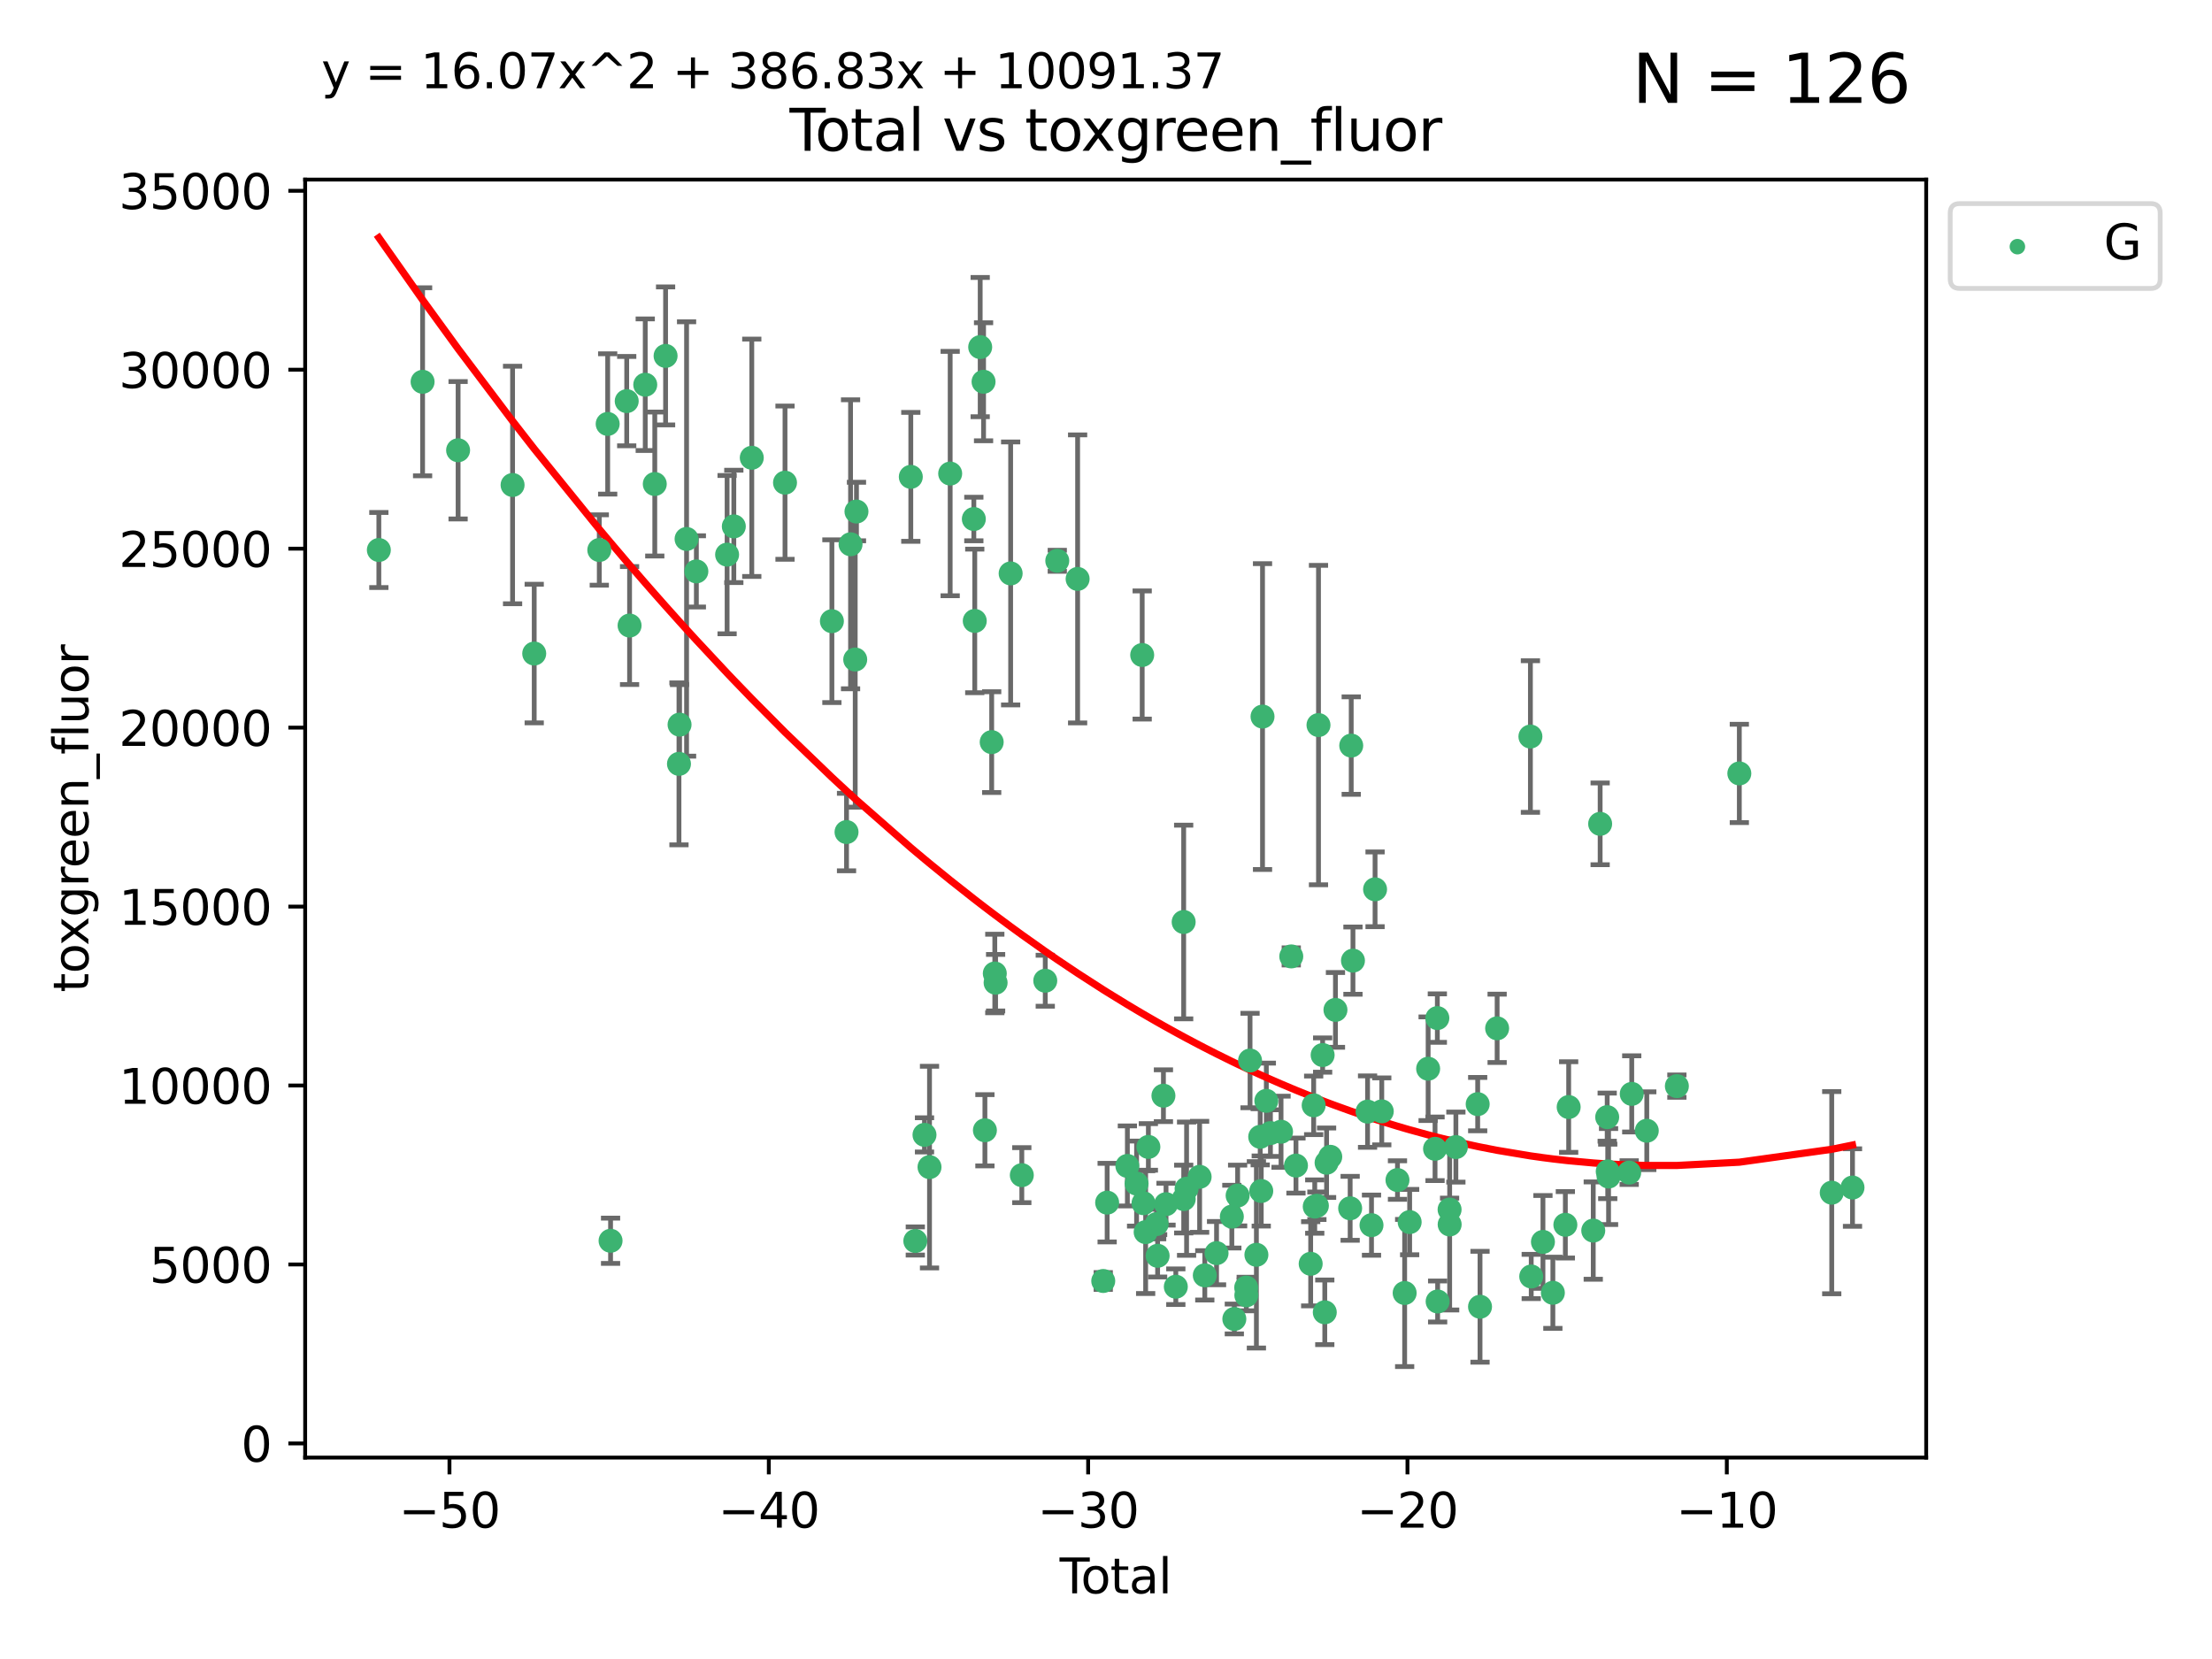 <?xml version="1.0" encoding="utf-8" standalone="no"?>
<!DOCTYPE svg PUBLIC "-//W3C//DTD SVG 1.1//EN"
  "http://www.w3.org/Graphics/SVG/1.1/DTD/svg11.dtd">
<svg xmlns:xlink="http://www.w3.org/1999/xlink" width="460.8pt" height="345.6pt" viewBox="0 0 460.8 345.6" xmlns="http://www.w3.org/2000/svg" version="1.1">
 <defs>
  <style type="text/css">*{stroke-linejoin: round; stroke-linecap: butt}</style>
 </defs>
 <g id="figure_1">
  <g id="patch_1">
   <path d="M 0 345.6 
L 460.8 345.6 
L 460.8 0 
L 0 0 
z
" style="fill: #ffffff"/>
  </g>
  <g id="axes_1">
   <g id="patch_2">
    <path d="M 63.571 303.64 
L 401.26 303.64 
L 401.26 37.411 
L 63.571 37.411 
z
" style="fill: #ffffff"/>
   </g>
   <g id="PathCollection_1">
    <defs>
     <path id="m518e5ca75f" d="M 0 1.118 
C 0.297 1.118 0.581 1 0.791 0.791 
C 1 0.581 1.118 0.297 1.118 0 
C 1.118 -0.297 1 -0.581 0.791 -0.791 
C 0.581 -1 0.297 -1.118 0 -1.118 
C -0.297 -1.118 -0.581 -1 -0.791 -0.791 
C -1 -0.581 -1.118 -0.297 -1.118 0 
C -1.118 0.297 -1 0.581 -0.791 0.791 
C -0.581 1 -0.297 1.118 0 1.118 
z
" style="stroke: #3cb371"/>
    </defs>
    <g clip-path="url(#pd9799b3263)">
     <use xlink:href="#m518e5ca75f" x="78.921" y="114.575" style="fill: #3cb371; stroke: #3cb371"/>
     <use xlink:href="#m518e5ca75f" x="88.034" y="79.536" style="fill: #3cb371; stroke: #3cb371"/>
     <use xlink:href="#m518e5ca75f" x="95.431" y="93.796" style="fill: #3cb371; stroke: #3cb371"/>
     <use xlink:href="#m518e5ca75f" x="106.779" y="101.035" style="fill: #3cb371; stroke: #3cb371"/>
     <use xlink:href="#m518e5ca75f" x="111.287" y="136.145" style="fill: #3cb371; stroke: #3cb371"/>
     <use xlink:href="#m518e5ca75f" x="124.844" y="114.576" style="fill: #3cb371; stroke: #3cb371"/>
     <use xlink:href="#m518e5ca75f" x="126.591" y="88.313" style="fill: #3cb371; stroke: #3cb371"/>
     <use xlink:href="#m518e5ca75f" x="127.192" y="258.474" style="fill: #3cb371; stroke: #3cb371"/>
     <use xlink:href="#m518e5ca75f" x="130.556" y="83.563" style="fill: #3cb371; stroke: #3cb371"/>
     <use xlink:href="#m518e5ca75f" x="131.152" y="130.312" style="fill: #3cb371; stroke: #3cb371"/>
     <use xlink:href="#m518e5ca75f" x="134.417" y="80.144" style="fill: #3cb371; stroke: #3cb371"/>
     <use xlink:href="#m518e5ca75f" x="136.403" y="100.83" style="fill: #3cb371; stroke: #3cb371"/>
     <use xlink:href="#m518e5ca75f" x="138.654" y="74.143" style="fill: #3cb371; stroke: #3cb371"/>
     <use xlink:href="#m518e5ca75f" x="141.442" y="159.127" style="fill: #3cb371; stroke: #3cb371"/>
     <use xlink:href="#m518e5ca75f" x="141.564" y="150.954" style="fill: #3cb371; stroke: #3cb371"/>
     <use xlink:href="#m518e5ca75f" x="143.025" y="112.276" style="fill: #3cb371; stroke: #3cb371"/>
     <use xlink:href="#m518e5ca75f" x="145.066" y="119.031" style="fill: #3cb371; stroke: #3cb371"/>
     <use xlink:href="#m518e5ca75f" x="151.469" y="115.54" style="fill: #3cb371; stroke: #3cb371"/>
     <use xlink:href="#m518e5ca75f" x="152.868" y="109.658" style="fill: #3cb371; stroke: #3cb371"/>
     <use xlink:href="#m518e5ca75f" x="156.61" y="95.36" style="fill: #3cb371; stroke: #3cb371"/>
     <use xlink:href="#m518e5ca75f" x="163.533" y="100.548" style="fill: #3cb371; stroke: #3cb371"/>
     <use xlink:href="#m518e5ca75f" x="173.299" y="129.405" style="fill: #3cb371; stroke: #3cb371"/>
     <use xlink:href="#m518e5ca75f" x="176.348" y="173.332" style="fill: #3cb371; stroke: #3cb371"/>
     <use xlink:href="#m518e5ca75f" x="177.187" y="113.384" style="fill: #3cb371; stroke: #3cb371"/>
     <use xlink:href="#m518e5ca75f" x="178.157" y="137.389" style="fill: #3cb371; stroke: #3cb371"/>
     <use xlink:href="#m518e5ca75f" x="178.418" y="106.562" style="fill: #3cb371; stroke: #3cb371"/>
     <use xlink:href="#m518e5ca75f" x="189.737" y="99.338" style="fill: #3cb371; stroke: #3cb371"/>
     <use xlink:href="#m518e5ca75f" x="190.676" y="258.516" style="fill: #3cb371; stroke: #3cb371"/>
     <use xlink:href="#m518e5ca75f" x="192.59" y="236.414" style="fill: #3cb371; stroke: #3cb371"/>
     <use xlink:href="#m518e5ca75f" x="193.635" y="243.129" style="fill: #3cb371; stroke: #3cb371"/>
     <use xlink:href="#m518e5ca75f" x="197.939" y="98.653" style="fill: #3cb371; stroke: #3cb371"/>
     <use xlink:href="#m518e5ca75f" x="202.868" y="108.122" style="fill: #3cb371; stroke: #3cb371"/>
     <use xlink:href="#m518e5ca75f" x="203.06" y="129.351" style="fill: #3cb371; stroke: #3cb371"/>
     <use xlink:href="#m518e5ca75f" x="204.192" y="72.306" style="fill: #3cb371; stroke: #3cb371"/>
     <use xlink:href="#m518e5ca75f" x="204.894" y="79.528" style="fill: #3cb371; stroke: #3cb371"/>
     <use xlink:href="#m518e5ca75f" x="205.174" y="235.457" style="fill: #3cb371; stroke: #3cb371"/>
     <use xlink:href="#m518e5ca75f" x="206.587" y="154.597" style="fill: #3cb371; stroke: #3cb371"/>
     <use xlink:href="#m518e5ca75f" x="207.235" y="202.794" style="fill: #3cb371; stroke: #3cb371"/>
     <use xlink:href="#m518e5ca75f" x="207.402" y="204.716" style="fill: #3cb371; stroke: #3cb371"/>
     <use xlink:href="#m518e5ca75f" x="210.536" y="119.455" style="fill: #3cb371; stroke: #3cb371"/>
     <use xlink:href="#m518e5ca75f" x="212.862" y="244.807" style="fill: #3cb371; stroke: #3cb371"/>
     <use xlink:href="#m518e5ca75f" x="217.748" y="204.3" style="fill: #3cb371; stroke: #3cb371"/>
     <use xlink:href="#m518e5ca75f" x="220.251" y="116.822" style="fill: #3cb371; stroke: #3cb371"/>
     <use xlink:href="#m518e5ca75f" x="224.488" y="120.597" style="fill: #3cb371; stroke: #3cb371"/>
     <use xlink:href="#m518e5ca75f" x="229.827" y="266.853" style="fill: #3cb371; stroke: #3cb371"/>
     <use xlink:href="#m518e5ca75f" x="230.639" y="250.532" style="fill: #3cb371; stroke: #3cb371"/>
     <use xlink:href="#m518e5ca75f" x="234.853" y="242.885" style="fill: #3cb371; stroke: #3cb371"/>
     <use xlink:href="#m518e5ca75f" x="236.771" y="246.563" style="fill: #3cb371; stroke: #3cb371"/>
     <use xlink:href="#m518e5ca75f" x="237.939" y="136.45" style="fill: #3cb371; stroke: #3cb371"/>
     <use xlink:href="#m518e5ca75f" x="238.211" y="250.652" style="fill: #3cb371; stroke: #3cb371"/>
     <use xlink:href="#m518e5ca75f" x="238.66" y="256.672" style="fill: #3cb371; stroke: #3cb371"/>
     <use xlink:href="#m518e5ca75f" x="239.227" y="238.926" style="fill: #3cb371; stroke: #3cb371"/>
     <use xlink:href="#m518e5ca75f" x="240.951" y="254.991" style="fill: #3cb371; stroke: #3cb371"/>
     <use xlink:href="#m518e5ca75f" x="241.154" y="261.604" style="fill: #3cb371; stroke: #3cb371"/>
     <use xlink:href="#m518e5ca75f" x="242.364" y="228.254" style="fill: #3cb371; stroke: #3cb371"/>
     <use xlink:href="#m518e5ca75f" x="242.905" y="250.851" style="fill: #3cb371; stroke: #3cb371"/>
     <use xlink:href="#m518e5ca75f" x="244.944" y="268.045" style="fill: #3cb371; stroke: #3cb371"/>
     <use xlink:href="#m518e5ca75f" x="246.579" y="192.069" style="fill: #3cb371; stroke: #3cb371"/>
     <use xlink:href="#m518e5ca75f" x="246.589" y="249.786" style="fill: #3cb371; stroke: #3cb371"/>
     <use xlink:href="#m518e5ca75f" x="247.187" y="247.622" style="fill: #3cb371; stroke: #3cb371"/>
     <use xlink:href="#m518e5ca75f" x="249.904" y="245.154" style="fill: #3cb371; stroke: #3cb371"/>
     <use xlink:href="#m518e5ca75f" x="250.982" y="265.679" style="fill: #3cb371; stroke: #3cb371"/>
     <use xlink:href="#m518e5ca75f" x="253.43" y="261.051" style="fill: #3cb371; stroke: #3cb371"/>
     <use xlink:href="#m518e5ca75f" x="256.614" y="253.444" style="fill: #3cb371; stroke: #3cb371"/>
     <use xlink:href="#m518e5ca75f" x="257.133" y="274.765" style="fill: #3cb371; stroke: #3cb371"/>
     <use xlink:href="#m518e5ca75f" x="257.82" y="249.05" style="fill: #3cb371; stroke: #3cb371"/>
     <use xlink:href="#m518e5ca75f" x="259.608" y="268.222" style="fill: #3cb371; stroke: #3cb371"/>
     <use xlink:href="#m518e5ca75f" x="259.636" y="269.837" style="fill: #3cb371; stroke: #3cb371"/>
     <use xlink:href="#m518e5ca75f" x="260.408" y="220.924" style="fill: #3cb371; stroke: #3cb371"/>
     <use xlink:href="#m518e5ca75f" x="261.731" y="261.398" style="fill: #3cb371; stroke: #3cb371"/>
     <use xlink:href="#m518e5ca75f" x="262.525" y="236.821" style="fill: #3cb371; stroke: #3cb371"/>
     <use xlink:href="#m518e5ca75f" x="262.741" y="248.108" style="fill: #3cb371; stroke: #3cb371"/>
     <use xlink:href="#m518e5ca75f" x="263.007" y="149.277" style="fill: #3cb371; stroke: #3cb371"/>
     <use xlink:href="#m518e5ca75f" x="263.801" y="229.323" style="fill: #3cb371; stroke: #3cb371"/>
     <use xlink:href="#m518e5ca75f" x="264.655" y="236.046" style="fill: #3cb371; stroke: #3cb371"/>
     <use xlink:href="#m518e5ca75f" x="266.864" y="235.76" style="fill: #3cb371; stroke: #3cb371"/>
     <use xlink:href="#m518e5ca75f" x="268.995" y="199.239" style="fill: #3cb371; stroke: #3cb371"/>
     <use xlink:href="#m518e5ca75f" x="269.974" y="242.813" style="fill: #3cb371; stroke: #3cb371"/>
     <use xlink:href="#m518e5ca75f" x="273.038" y="263.269" style="fill: #3cb371; stroke: #3cb371"/>
     <use xlink:href="#m518e5ca75f" x="273.661" y="230.26" style="fill: #3cb371; stroke: #3cb371"/>
     <use xlink:href="#m518e5ca75f" x="273.885" y="251.351" style="fill: #3cb371; stroke: #3cb371"/>
     <use xlink:href="#m518e5ca75f" x="274.332" y="251.181" style="fill: #3cb371; stroke: #3cb371"/>
     <use xlink:href="#m518e5ca75f" x="274.666" y="151.043" style="fill: #3cb371; stroke: #3cb371"/>
     <use xlink:href="#m518e5ca75f" x="275.53" y="219.785" style="fill: #3cb371; stroke: #3cb371"/>
     <use xlink:href="#m518e5ca75f" x="275.977" y="273.376" style="fill: #3cb371; stroke: #3cb371"/>
     <use xlink:href="#m518e5ca75f" x="276.351" y="242.217" style="fill: #3cb371; stroke: #3cb371"/>
     <use xlink:href="#m518e5ca75f" x="277.118" y="240.98" style="fill: #3cb371; stroke: #3cb371"/>
     <use xlink:href="#m518e5ca75f" x="278.2" y="210.379" style="fill: #3cb371; stroke: #3cb371"/>
     <use xlink:href="#m518e5ca75f" x="281.262" y="251.713" style="fill: #3cb371; stroke: #3cb371"/>
     <use xlink:href="#m518e5ca75f" x="281.485" y="155.319" style="fill: #3cb371; stroke: #3cb371"/>
     <use xlink:href="#m518e5ca75f" x="281.846" y="200.116" style="fill: #3cb371; stroke: #3cb371"/>
     <use xlink:href="#m518e5ca75f" x="284.888" y="231.571" style="fill: #3cb371; stroke: #3cb371"/>
     <use xlink:href="#m518e5ca75f" x="285.709" y="255.222" style="fill: #3cb371; stroke: #3cb371"/>
     <use xlink:href="#m518e5ca75f" x="286.452" y="185.261" style="fill: #3cb371; stroke: #3cb371"/>
     <use xlink:href="#m518e5ca75f" x="287.849" y="231.519" style="fill: #3cb371; stroke: #3cb371"/>
     <use xlink:href="#m518e5ca75f" x="291.12" y="245.827" style="fill: #3cb371; stroke: #3cb371"/>
     <use xlink:href="#m518e5ca75f" x="292.616" y="269.357" style="fill: #3cb371; stroke: #3cb371"/>
     <use xlink:href="#m518e5ca75f" x="293.657" y="254.583" style="fill: #3cb371; stroke: #3cb371"/>
     <use xlink:href="#m518e5ca75f" x="297.507" y="222.633" style="fill: #3cb371; stroke: #3cb371"/>
     <use xlink:href="#m518e5ca75f" x="298.946" y="239.318" style="fill: #3cb371; stroke: #3cb371"/>
     <use xlink:href="#m518e5ca75f" x="299.425" y="212.087" style="fill: #3cb371; stroke: #3cb371"/>
     <use xlink:href="#m518e5ca75f" x="299.487" y="271.123" style="fill: #3cb371; stroke: #3cb371"/>
     <use xlink:href="#m518e5ca75f" x="301.976" y="251.973" style="fill: #3cb371; stroke: #3cb371"/>
     <use xlink:href="#m518e5ca75f" x="301.99" y="255.077" style="fill: #3cb371; stroke: #3cb371"/>
     <use xlink:href="#m518e5ca75f" x="303.287" y="238.96" style="fill: #3cb371; stroke: #3cb371"/>
     <use xlink:href="#m518e5ca75f" x="307.829" y="230.01" style="fill: #3cb371; stroke: #3cb371"/>
     <use xlink:href="#m518e5ca75f" x="308.317" y="272.219" style="fill: #3cb371; stroke: #3cb371"/>
     <use xlink:href="#m518e5ca75f" x="311.88" y="214.221" style="fill: #3cb371; stroke: #3cb371"/>
     <use xlink:href="#m518e5ca75f" x="318.814" y="153.434" style="fill: #3cb371; stroke: #3cb371"/>
     <use xlink:href="#m518e5ca75f" x="318.983" y="265.915" style="fill: #3cb371; stroke: #3cb371"/>
     <use xlink:href="#m518e5ca75f" x="321.424" y="258.712" style="fill: #3cb371; stroke: #3cb371"/>
     <use xlink:href="#m518e5ca75f" x="323.49" y="269.309" style="fill: #3cb371; stroke: #3cb371"/>
     <use xlink:href="#m518e5ca75f" x="326.092" y="255.147" style="fill: #3cb371; stroke: #3cb371"/>
     <use xlink:href="#m518e5ca75f" x="326.783" y="230.618" style="fill: #3cb371; stroke: #3cb371"/>
     <use xlink:href="#m518e5ca75f" x="331.904" y="256.351" style="fill: #3cb371; stroke: #3cb371"/>
     <use xlink:href="#m518e5ca75f" x="333.34" y="171.623" style="fill: #3cb371; stroke: #3cb371"/>
     <use xlink:href="#m518e5ca75f" x="334.808" y="232.72" style="fill: #3cb371; stroke: #3cb371"/>
     <use xlink:href="#m518e5ca75f" x="334.921" y="244.027" style="fill: #3cb371; stroke: #3cb371"/>
     <use xlink:href="#m518e5ca75f" x="335.094" y="245.097" style="fill: #3cb371; stroke: #3cb371"/>
     <use xlink:href="#m518e5ca75f" x="339.39" y="244.274" style="fill: #3cb371; stroke: #3cb371"/>
     <use xlink:href="#m518e5ca75f" x="339.921" y="227.877" style="fill: #3cb371; stroke: #3cb371"/>
     <use xlink:href="#m518e5ca75f" x="343.055" y="235.552" style="fill: #3cb371; stroke: #3cb371"/>
     <use xlink:href="#m518e5ca75f" x="349.323" y="226.259" style="fill: #3cb371; stroke: #3cb371"/>
     <use xlink:href="#m518e5ca75f" x="362.334" y="161.119" style="fill: #3cb371; stroke: #3cb371"/>
     <use xlink:href="#m518e5ca75f" x="381.585" y="248.456" style="fill: #3cb371; stroke: #3cb371"/>
     <use xlink:href="#m518e5ca75f" x="385.911" y="247.387" style="fill: #3cb371; stroke: #3cb371"/>
    </g>
   </g>
   <g id="matplotlib.axis_1">
    <g id="xtick_1">
     <g id="line2d_1">
      <defs>
       <path id="mb71e98c6a8" d="M 0 0 
L 0 3.5 
" style="stroke: #000000; stroke-width: 0.8"/>
      </defs>
      <g>
       <use xlink:href="#mb71e98c6a8" x="93.632" y="303.64" style="stroke: #000000; stroke-width: 0.8"/>
      </g>
     </g>
     <g id="text_1">
      <!-- −50 -->
      <g transform="translate(83.08 318.238)scale(0.1 -0.1)">
       <defs>
        <path id="DejaVuSans-2212" d="M 678 2272 
L 4684 2272 
L 4684 1741 
L 678 1741 
L 678 2272 
z
" transform="scale(0.016)"/>
        <path id="DejaVuSans-35" d="M 691 4666 
L 3169 4666 
L 3169 4134 
L 1269 4134 
L 1269 2991 
Q 1406 3038 1543 3061 
Q 1681 3084 1819 3084 
Q 2600 3084 3056 2656 
Q 3513 2228 3513 1497 
Q 3513 744 3044 326 
Q 2575 -91 1722 -91 
Q 1428 -91 1123 -41 
Q 819 9 494 109 
L 494 744 
Q 775 591 1075 516 
Q 1375 441 1709 441 
Q 2250 441 2565 725 
Q 2881 1009 2881 1497 
Q 2881 1984 2565 2268 
Q 2250 2553 1709 2553 
Q 1456 2553 1204 2497 
Q 953 2441 691 2322 
L 691 4666 
z
" transform="scale(0.016)"/>
        <path id="DejaVuSans-30" d="M 2034 4250 
Q 1547 4250 1301 3770 
Q 1056 3291 1056 2328 
Q 1056 1369 1301 889 
Q 1547 409 2034 409 
Q 2525 409 2770 889 
Q 3016 1369 3016 2328 
Q 3016 3291 2770 3770 
Q 2525 4250 2034 4250 
z
M 2034 4750 
Q 2819 4750 3233 4129 
Q 3647 3509 3647 2328 
Q 3647 1150 3233 529 
Q 2819 -91 2034 -91 
Q 1250 -91 836 529 
Q 422 1150 422 2328 
Q 422 3509 836 4129 
Q 1250 4750 2034 4750 
z
" transform="scale(0.016)"/>
       </defs>
       <use xlink:href="#DejaVuSans-2212"/>
       <use xlink:href="#DejaVuSans-35" x="83.789"/>
       <use xlink:href="#DejaVuSans-30" x="147.412"/>
      </g>
     </g>
    </g>
    <g id="xtick_2">
     <g id="line2d_2">
      <g>
       <use xlink:href="#mb71e98c6a8" x="160.156" y="303.64" style="stroke: #000000; stroke-width: 0.8"/>
      </g>
     </g>
     <g id="text_2">
      <!-- −40 -->
      <g transform="translate(149.604 318.238)scale(0.1 -0.1)">
       <defs>
        <path id="DejaVuSans-34" d="M 2419 4116 
L 825 1625 
L 2419 1625 
L 2419 4116 
z
M 2253 4666 
L 3047 4666 
L 3047 1625 
L 3713 1625 
L 3713 1100 
L 3047 1100 
L 3047 0 
L 2419 0 
L 2419 1100 
L 313 1100 
L 313 1709 
L 2253 4666 
z
" transform="scale(0.016)"/>
       </defs>
       <use xlink:href="#DejaVuSans-2212"/>
       <use xlink:href="#DejaVuSans-34" x="83.789"/>
       <use xlink:href="#DejaVuSans-30" x="147.412"/>
      </g>
     </g>
    </g>
    <g id="xtick_3">
     <g id="line2d_3">
      <g>
       <use xlink:href="#mb71e98c6a8" x="226.68" y="303.64" style="stroke: #000000; stroke-width: 0.8"/>
      </g>
     </g>
     <g id="text_3">
      <!-- −30 -->
      <g transform="translate(216.127 318.238)scale(0.1 -0.1)">
       <defs>
        <path id="DejaVuSans-33" d="M 2597 2516 
Q 3050 2419 3304 2112 
Q 3559 1806 3559 1356 
Q 3559 666 3084 287 
Q 2609 -91 1734 -91 
Q 1441 -91 1130 -33 
Q 819 25 488 141 
L 488 750 
Q 750 597 1062 519 
Q 1375 441 1716 441 
Q 2309 441 2620 675 
Q 2931 909 2931 1356 
Q 2931 1769 2642 2001 
Q 2353 2234 1838 2234 
L 1294 2234 
L 1294 2753 
L 1863 2753 
Q 2328 2753 2575 2939 
Q 2822 3125 2822 3475 
Q 2822 3834 2567 4026 
Q 2313 4219 1838 4219 
Q 1578 4219 1281 4162 
Q 984 4106 628 3988 
L 628 4550 
Q 988 4650 1302 4700 
Q 1616 4750 1894 4750 
Q 2613 4750 3031 4423 
Q 3450 4097 3450 3541 
Q 3450 3153 3228 2886 
Q 3006 2619 2597 2516 
z
" transform="scale(0.016)"/>
       </defs>
       <use xlink:href="#DejaVuSans-2212"/>
       <use xlink:href="#DejaVuSans-33" x="83.789"/>
       <use xlink:href="#DejaVuSans-30" x="147.412"/>
      </g>
     </g>
    </g>
    <g id="xtick_4">
     <g id="line2d_4">
      <g>
       <use xlink:href="#mb71e98c6a8" x="293.203" y="303.64" style="stroke: #000000; stroke-width: 0.8"/>
      </g>
     </g>
     <g id="text_4">
      <!-- −20 -->
      <g transform="translate(282.651 318.238)scale(0.1 -0.1)">
       <defs>
        <path id="DejaVuSans-32" d="M 1228 531 
L 3431 531 
L 3431 0 
L 469 0 
L 469 531 
Q 828 903 1448 1529 
Q 2069 2156 2228 2338 
Q 2531 2678 2651 2914 
Q 2772 3150 2772 3378 
Q 2772 3750 2511 3984 
Q 2250 4219 1831 4219 
Q 1534 4219 1204 4116 
Q 875 4013 500 3803 
L 500 4441 
Q 881 4594 1212 4672 
Q 1544 4750 1819 4750 
Q 2544 4750 2975 4387 
Q 3406 4025 3406 3419 
Q 3406 3131 3298 2873 
Q 3191 2616 2906 2266 
Q 2828 2175 2409 1742 
Q 1991 1309 1228 531 
z
" transform="scale(0.016)"/>
       </defs>
       <use xlink:href="#DejaVuSans-2212"/>
       <use xlink:href="#DejaVuSans-32" x="83.789"/>
       <use xlink:href="#DejaVuSans-30" x="147.412"/>
      </g>
     </g>
    </g>
    <g id="xtick_5">
     <g id="line2d_5">
      <g>
       <use xlink:href="#mb71e98c6a8" x="359.727" y="303.64" style="stroke: #000000; stroke-width: 0.8"/>
      </g>
     </g>
     <g id="text_5">
      <!-- −10 -->
      <g transform="translate(349.174 318.238)scale(0.1 -0.1)">
       <defs>
        <path id="DejaVuSans-31" d="M 794 531 
L 1825 531 
L 1825 4091 
L 703 3866 
L 703 4441 
L 1819 4666 
L 2450 4666 
L 2450 531 
L 3481 531 
L 3481 0 
L 794 0 
L 794 531 
z
" transform="scale(0.016)"/>
       </defs>
       <use xlink:href="#DejaVuSans-2212"/>
       <use xlink:href="#DejaVuSans-31" x="83.789"/>
       <use xlink:href="#DejaVuSans-30" x="147.412"/>
      </g>
     </g>
    </g>
    <g id="text_6">
     <!-- Total -->
     <g transform="translate(220.739 331.917)scale(0.1 -0.1)">
      <defs>
       <path id="DejaVuSans-54" d="M -19 4666 
L 3928 4666 
L 3928 4134 
L 2272 4134 
L 2272 0 
L 1638 0 
L 1638 4134 
L -19 4134 
L -19 4666 
z
" transform="scale(0.016)"/>
       <path id="DejaVuSans-6f" d="M 1959 3097 
Q 1497 3097 1228 2736 
Q 959 2375 959 1747 
Q 959 1119 1226 758 
Q 1494 397 1959 397 
Q 2419 397 2687 759 
Q 2956 1122 2956 1747 
Q 2956 2369 2687 2733 
Q 2419 3097 1959 3097 
z
M 1959 3584 
Q 2709 3584 3137 3096 
Q 3566 2609 3566 1747 
Q 3566 888 3137 398 
Q 2709 -91 1959 -91 
Q 1206 -91 779 398 
Q 353 888 353 1747 
Q 353 2609 779 3096 
Q 1206 3584 1959 3584 
z
" transform="scale(0.016)"/>
       <path id="DejaVuSans-74" d="M 1172 4494 
L 1172 3500 
L 2356 3500 
L 2356 3053 
L 1172 3053 
L 1172 1153 
Q 1172 725 1289 603 
Q 1406 481 1766 481 
L 2356 481 
L 2356 0 
L 1766 0 
Q 1100 0 847 248 
Q 594 497 594 1153 
L 594 3053 
L 172 3053 
L 172 3500 
L 594 3500 
L 594 4494 
L 1172 4494 
z
" transform="scale(0.016)"/>
       <path id="DejaVuSans-61" d="M 2194 1759 
Q 1497 1759 1228 1600 
Q 959 1441 959 1056 
Q 959 750 1161 570 
Q 1363 391 1709 391 
Q 2188 391 2477 730 
Q 2766 1069 2766 1631 
L 2766 1759 
L 2194 1759 
z
M 3341 1997 
L 3341 0 
L 2766 0 
L 2766 531 
Q 2569 213 2275 61 
Q 1981 -91 1556 -91 
Q 1019 -91 701 211 
Q 384 513 384 1019 
Q 384 1609 779 1909 
Q 1175 2209 1959 2209 
L 2766 2209 
L 2766 2266 
Q 2766 2663 2505 2880 
Q 2244 3097 1772 3097 
Q 1472 3097 1187 3025 
Q 903 2953 641 2809 
L 641 3341 
Q 956 3463 1253 3523 
Q 1550 3584 1831 3584 
Q 2591 3584 2966 3190 
Q 3341 2797 3341 1997 
z
" transform="scale(0.016)"/>
       <path id="DejaVuSans-6c" d="M 603 4863 
L 1178 4863 
L 1178 0 
L 603 0 
L 603 4863 
z
" transform="scale(0.016)"/>
      </defs>
      <use xlink:href="#DejaVuSans-54"/>
      <use xlink:href="#DejaVuSans-6f" x="44.084"/>
      <use xlink:href="#DejaVuSans-74" x="105.266"/>
      <use xlink:href="#DejaVuSans-61" x="144.475"/>
      <use xlink:href="#DejaVuSans-6c" x="205.754"/>
     </g>
    </g>
   </g>
   <g id="matplotlib.axis_2">
    <g id="ytick_1">
     <g id="line2d_6">
      <defs>
       <path id="m932e88ac47" d="M 0 0 
L -3.5 0 
" style="stroke: #000000; stroke-width: 0.8"/>
      </defs>
      <g>
       <use xlink:href="#m932e88ac47" x="63.571" y="300.691" style="stroke: #000000; stroke-width: 0.8"/>
      </g>
     </g>
     <g id="text_7">
      <!-- 0 -->
      <g transform="translate(50.209 304.491)scale(0.1 -0.1)">
       <use xlink:href="#DejaVuSans-30"/>
      </g>
     </g>
    </g>
    <g id="ytick_2">
     <g id="line2d_7">
      <g>
       <use xlink:href="#m932e88ac47" x="63.571" y="263.413" style="stroke: #000000; stroke-width: 0.8"/>
      </g>
     </g>
     <g id="text_8">
      <!-- 5000 -->
      <g transform="translate(31.121 267.212)scale(0.1 -0.1)">
       <use xlink:href="#DejaVuSans-35"/>
       <use xlink:href="#DejaVuSans-30" x="63.623"/>
       <use xlink:href="#DejaVuSans-30" x="127.246"/>
       <use xlink:href="#DejaVuSans-30" x="190.869"/>
      </g>
     </g>
    </g>
    <g id="ytick_3">
     <g id="line2d_8">
      <g>
       <use xlink:href="#m932e88ac47" x="63.571" y="226.134" style="stroke: #000000; stroke-width: 0.8"/>
      </g>
     </g>
     <g id="text_9">
      <!-- 10000 -->
      <g transform="translate(24.759 229.934)scale(0.1 -0.1)">
       <use xlink:href="#DejaVuSans-31"/>
       <use xlink:href="#DejaVuSans-30" x="63.623"/>
       <use xlink:href="#DejaVuSans-30" x="127.246"/>
       <use xlink:href="#DejaVuSans-30" x="190.869"/>
       <use xlink:href="#DejaVuSans-30" x="254.492"/>
      </g>
     </g>
    </g>
    <g id="ytick_4">
     <g id="line2d_9">
      <g>
       <use xlink:href="#m932e88ac47" x="63.571" y="188.856" style="stroke: #000000; stroke-width: 0.8"/>
      </g>
     </g>
     <g id="text_10">
      <!-- 15000 -->
      <g transform="translate(24.759 192.655)scale(0.1 -0.1)">
       <use xlink:href="#DejaVuSans-31"/>
       <use xlink:href="#DejaVuSans-35" x="63.623"/>
       <use xlink:href="#DejaVuSans-30" x="127.246"/>
       <use xlink:href="#DejaVuSans-30" x="190.869"/>
       <use xlink:href="#DejaVuSans-30" x="254.492"/>
      </g>
     </g>
    </g>
    <g id="ytick_5">
     <g id="line2d_10">
      <g>
       <use xlink:href="#m932e88ac47" x="63.571" y="151.577" style="stroke: #000000; stroke-width: 0.8"/>
      </g>
     </g>
     <g id="text_11">
      <!-- 20000 -->
      <g transform="translate(24.759 155.377)scale(0.1 -0.1)">
       <use xlink:href="#DejaVuSans-32"/>
       <use xlink:href="#DejaVuSans-30" x="63.623"/>
       <use xlink:href="#DejaVuSans-30" x="127.246"/>
       <use xlink:href="#DejaVuSans-30" x="190.869"/>
       <use xlink:href="#DejaVuSans-30" x="254.492"/>
      </g>
     </g>
    </g>
    <g id="ytick_6">
     <g id="line2d_11">
      <g>
       <use xlink:href="#m932e88ac47" x="63.571" y="114.299" style="stroke: #000000; stroke-width: 0.8"/>
      </g>
     </g>
     <g id="text_12">
      <!-- 25000 -->
      <g transform="translate(24.759 118.098)scale(0.1 -0.1)">
       <use xlink:href="#DejaVuSans-32"/>
       <use xlink:href="#DejaVuSans-35" x="63.623"/>
       <use xlink:href="#DejaVuSans-30" x="127.246"/>
       <use xlink:href="#DejaVuSans-30" x="190.869"/>
       <use xlink:href="#DejaVuSans-30" x="254.492"/>
      </g>
     </g>
    </g>
    <g id="ytick_7">
     <g id="line2d_12">
      <g>
       <use xlink:href="#m932e88ac47" x="63.571" y="77.02" style="stroke: #000000; stroke-width: 0.8"/>
      </g>
     </g>
     <g id="text_13">
      <!-- 30000 -->
      <g transform="translate(24.759 80.82)scale(0.1 -0.1)">
       <use xlink:href="#DejaVuSans-33"/>
       <use xlink:href="#DejaVuSans-30" x="63.623"/>
       <use xlink:href="#DejaVuSans-30" x="127.246"/>
       <use xlink:href="#DejaVuSans-30" x="190.869"/>
       <use xlink:href="#DejaVuSans-30" x="254.492"/>
      </g>
     </g>
    </g>
    <g id="ytick_8">
     <g id="line2d_13">
      <g>
       <use xlink:href="#m932e88ac47" x="63.571" y="39.742" style="stroke: #000000; stroke-width: 0.8"/>
      </g>
     </g>
     <g id="text_14">
      <!-- 35000 -->
      <g transform="translate(24.759 43.541)scale(0.1 -0.1)">
       <use xlink:href="#DejaVuSans-33"/>
       <use xlink:href="#DejaVuSans-35" x="63.623"/>
       <use xlink:href="#DejaVuSans-30" x="127.246"/>
       <use xlink:href="#DejaVuSans-30" x="190.869"/>
       <use xlink:href="#DejaVuSans-30" x="254.492"/>
      </g>
     </g>
    </g>
    <g id="text_15">
     <!-- toxgreen_fluor -->
     <g transform="translate(18.401 206.72)rotate(-90)scale(0.1 -0.1)">
      <defs>
       <path id="DejaVuSans-78" d="M 3513 3500 
L 2247 1797 
L 3578 0 
L 2900 0 
L 1881 1375 
L 863 0 
L 184 0 
L 1544 1831 
L 300 3500 
L 978 3500 
L 1906 2253 
L 2834 3500 
L 3513 3500 
z
" transform="scale(0.016)"/>
       <path id="DejaVuSans-67" d="M 2906 1791 
Q 2906 2416 2648 2759 
Q 2391 3103 1925 3103 
Q 1463 3103 1205 2759 
Q 947 2416 947 1791 
Q 947 1169 1205 825 
Q 1463 481 1925 481 
Q 2391 481 2648 825 
Q 2906 1169 2906 1791 
z
M 3481 434 
Q 3481 -459 3084 -895 
Q 2688 -1331 1869 -1331 
Q 1566 -1331 1297 -1286 
Q 1028 -1241 775 -1147 
L 775 -588 
Q 1028 -725 1275 -790 
Q 1522 -856 1778 -856 
Q 2344 -856 2625 -561 
Q 2906 -266 2906 331 
L 2906 616 
Q 2728 306 2450 153 
Q 2172 0 1784 0 
Q 1141 0 747 490 
Q 353 981 353 1791 
Q 353 2603 747 3093 
Q 1141 3584 1784 3584 
Q 2172 3584 2450 3431 
Q 2728 3278 2906 2969 
L 2906 3500 
L 3481 3500 
L 3481 434 
z
" transform="scale(0.016)"/>
       <path id="DejaVuSans-72" d="M 2631 2963 
Q 2534 3019 2420 3045 
Q 2306 3072 2169 3072 
Q 1681 3072 1420 2755 
Q 1159 2438 1159 1844 
L 1159 0 
L 581 0 
L 581 3500 
L 1159 3500 
L 1159 2956 
Q 1341 3275 1631 3429 
Q 1922 3584 2338 3584 
Q 2397 3584 2469 3576 
Q 2541 3569 2628 3553 
L 2631 2963 
z
" transform="scale(0.016)"/>
       <path id="DejaVuSans-65" d="M 3597 1894 
L 3597 1613 
L 953 1613 
Q 991 1019 1311 708 
Q 1631 397 2203 397 
Q 2534 397 2845 478 
Q 3156 559 3463 722 
L 3463 178 
Q 3153 47 2828 -22 
Q 2503 -91 2169 -91 
Q 1331 -91 842 396 
Q 353 884 353 1716 
Q 353 2575 817 3079 
Q 1281 3584 2069 3584 
Q 2775 3584 3186 3129 
Q 3597 2675 3597 1894 
z
M 3022 2063 
Q 3016 2534 2758 2815 
Q 2500 3097 2075 3097 
Q 1594 3097 1305 2825 
Q 1016 2553 972 2059 
L 3022 2063 
z
" transform="scale(0.016)"/>
       <path id="DejaVuSans-6e" d="M 3513 2113 
L 3513 0 
L 2938 0 
L 2938 2094 
Q 2938 2591 2744 2837 
Q 2550 3084 2163 3084 
Q 1697 3084 1428 2787 
Q 1159 2491 1159 1978 
L 1159 0 
L 581 0 
L 581 3500 
L 1159 3500 
L 1159 2956 
Q 1366 3272 1645 3428 
Q 1925 3584 2291 3584 
Q 2894 3584 3203 3211 
Q 3513 2838 3513 2113 
z
" transform="scale(0.016)"/>
       <path id="DejaVuSans-5f" d="M 3263 -1063 
L 3263 -1509 
L -63 -1509 
L -63 -1063 
L 3263 -1063 
z
" transform="scale(0.016)"/>
       <path id="DejaVuSans-66" d="M 2375 4863 
L 2375 4384 
L 1825 4384 
Q 1516 4384 1395 4259 
Q 1275 4134 1275 3809 
L 1275 3500 
L 2222 3500 
L 2222 3053 
L 1275 3053 
L 1275 0 
L 697 0 
L 697 3053 
L 147 3053 
L 147 3500 
L 697 3500 
L 697 3744 
Q 697 4328 969 4595 
Q 1241 4863 1831 4863 
L 2375 4863 
z
" transform="scale(0.016)"/>
       <path id="DejaVuSans-75" d="M 544 1381 
L 544 3500 
L 1119 3500 
L 1119 1403 
Q 1119 906 1312 657 
Q 1506 409 1894 409 
Q 2359 409 2629 706 
Q 2900 1003 2900 1516 
L 2900 3500 
L 3475 3500 
L 3475 0 
L 2900 0 
L 2900 538 
Q 2691 219 2414 64 
Q 2138 -91 1772 -91 
Q 1169 -91 856 284 
Q 544 659 544 1381 
z
M 1991 3584 
L 1991 3584 
z
" transform="scale(0.016)"/>
      </defs>
      <use xlink:href="#DejaVuSans-74"/>
      <use xlink:href="#DejaVuSans-6f" x="39.209"/>
      <use xlink:href="#DejaVuSans-78" x="97.266"/>
      <use xlink:href="#DejaVuSans-67" x="156.445"/>
      <use xlink:href="#DejaVuSans-72" x="219.922"/>
      <use xlink:href="#DejaVuSans-65" x="258.785"/>
      <use xlink:href="#DejaVuSans-65" x="320.309"/>
      <use xlink:href="#DejaVuSans-6e" x="381.832"/>
      <use xlink:href="#DejaVuSans-5f" x="445.211"/>
      <use xlink:href="#DejaVuSans-66" x="495.211"/>
      <use xlink:href="#DejaVuSans-6c" x="530.416"/>
      <use xlink:href="#DejaVuSans-75" x="558.199"/>
      <use xlink:href="#DejaVuSans-6f" x="621.578"/>
      <use xlink:href="#DejaVuSans-72" x="682.76"/>
     </g>
    </g>
   </g>
   <g id="LineCollection_1">
    <path d="M 78.921 122.391 
L 78.921 106.758 
" clip-path="url(#pd9799b3263)" style="fill: none; stroke: #696969"/>
    <path d="M 88.034 99.124 
L 88.034 59.949 
" clip-path="url(#pd9799b3263)" style="fill: none; stroke: #696969"/>
    <path d="M 95.431 108.11 
L 95.431 79.483 
" clip-path="url(#pd9799b3263)" style="fill: none; stroke: #696969"/>
    <path d="M 106.779 125.775 
L 106.779 76.294 
" clip-path="url(#pd9799b3263)" style="fill: none; stroke: #696969"/>
    <path d="M 111.287 150.584 
L 111.287 121.706 
" clip-path="url(#pd9799b3263)" style="fill: none; stroke: #696969"/>
    <path d="M 124.844 121.905 
L 124.844 107.247 
" clip-path="url(#pd9799b3263)" style="fill: none; stroke: #696969"/>
    <path d="M 126.591 102.93 
L 126.591 73.696 
" clip-path="url(#pd9799b3263)" style="fill: none; stroke: #696969"/>
    <path d="M 127.192 263.189 
L 127.192 253.758 
" clip-path="url(#pd9799b3263)" style="fill: none; stroke: #696969"/>
    <path d="M 130.556 92.869 
L 130.556 74.258 
" clip-path="url(#pd9799b3263)" style="fill: none; stroke: #696969"/>
    <path d="M 131.152 142.598 
L 131.152 118.026 
" clip-path="url(#pd9799b3263)" style="fill: none; stroke: #696969"/>
    <path d="M 134.417 93.85 
L 134.417 66.438 
" clip-path="url(#pd9799b3263)" style="fill: none; stroke: #696969"/>
    <path d="M 136.403 115.826 
L 136.403 85.834 
" clip-path="url(#pd9799b3263)" style="fill: none; stroke: #696969"/>
    <path d="M 138.654 88.518 
L 138.654 59.768 
" clip-path="url(#pd9799b3263)" style="fill: none; stroke: #696969"/>
    <path d="M 141.442 175.995 
L 141.442 142.258 
" clip-path="url(#pd9799b3263)" style="fill: none; stroke: #696969"/>
    <path d="M 141.564 159.286 
L 141.564 142.623 
" clip-path="url(#pd9799b3263)" style="fill: none; stroke: #696969"/>
    <path d="M 143.025 157.521 
L 143.025 67.032 
" clip-path="url(#pd9799b3263)" style="fill: none; stroke: #696969"/>
    <path d="M 145.066 126.448 
L 145.066 111.614 
" clip-path="url(#pd9799b3263)" style="fill: none; stroke: #696969"/>
    <path d="M 151.469 132.028 
L 151.469 99.052 
" clip-path="url(#pd9799b3263)" style="fill: none; stroke: #696969"/>
    <path d="M 152.868 121.365 
L 152.868 97.95 
" clip-path="url(#pd9799b3263)" style="fill: none; stroke: #696969"/>
    <path d="M 156.61 120.084 
L 156.61 70.637 
" clip-path="url(#pd9799b3263)" style="fill: none; stroke: #696969"/>
    <path d="M 163.533 116.508 
L 163.533 84.588 
" clip-path="url(#pd9799b3263)" style="fill: none; stroke: #696969"/>
    <path d="M 173.299 146.355 
L 173.299 112.456 
" clip-path="url(#pd9799b3263)" style="fill: none; stroke: #696969"/>
    <path d="M 176.348 181.401 
L 176.348 165.263 
" clip-path="url(#pd9799b3263)" style="fill: none; stroke: #696969"/>
    <path d="M 177.187 143.485 
L 177.187 83.283 
" clip-path="url(#pd9799b3263)" style="fill: none; stroke: #696969"/>
    <path d="M 178.157 168.147 
L 178.157 106.632 
" clip-path="url(#pd9799b3263)" style="fill: none; stroke: #696969"/>
    <path d="M 178.418 112.657 
L 178.418 100.467 
" clip-path="url(#pd9799b3263)" style="fill: none; stroke: #696969"/>
    <path d="M 189.737 112.765 
L 189.737 85.911 
" clip-path="url(#pd9799b3263)" style="fill: none; stroke: #696969"/>
    <path d="M 190.676 261.451 
L 190.676 255.582 
" clip-path="url(#pd9799b3263)" style="fill: none; stroke: #696969"/>
    <path d="M 192.59 239.979 
L 192.59 232.85 
" clip-path="url(#pd9799b3263)" style="fill: none; stroke: #696969"/>
    <path d="M 193.635 264.134 
L 193.635 222.124 
" clip-path="url(#pd9799b3263)" style="fill: none; stroke: #696969"/>
    <path d="M 197.939 124.105 
L 197.939 73.201 
" clip-path="url(#pd9799b3263)" style="fill: none; stroke: #696969"/>
    <path d="M 202.868 112.658 
L 202.868 103.585 
" clip-path="url(#pd9799b3263)" style="fill: none; stroke: #696969"/>
    <path d="M 203.06 144.305 
L 203.06 114.396 
" clip-path="url(#pd9799b3263)" style="fill: none; stroke: #696969"/>
    <path d="M 204.192 86.81 
L 204.192 57.802 
" clip-path="url(#pd9799b3263)" style="fill: none; stroke: #696969"/>
    <path d="M 204.894 91.822 
L 204.894 67.235 
" clip-path="url(#pd9799b3263)" style="fill: none; stroke: #696969"/>
    <path d="M 205.174 242.879 
L 205.174 228.035 
" clip-path="url(#pd9799b3263)" style="fill: none; stroke: #696969"/>
    <path d="M 206.587 165.092 
L 206.587 144.101 
" clip-path="url(#pd9799b3263)" style="fill: none; stroke: #696969"/>
    <path d="M 207.235 210.971 
L 207.235 194.616 
" clip-path="url(#pd9799b3263)" style="fill: none; stroke: #696969"/>
    <path d="M 207.402 210.604 
L 207.402 198.828 
" clip-path="url(#pd9799b3263)" style="fill: none; stroke: #696969"/>
    <path d="M 210.536 146.844 
L 210.536 92.066 
" clip-path="url(#pd9799b3263)" style="fill: none; stroke: #696969"/>
    <path d="M 212.862 250.536 
L 212.862 239.077 
" clip-path="url(#pd9799b3263)" style="fill: none; stroke: #696969"/>
    <path d="M 217.748 209.611 
L 217.748 198.99 
" clip-path="url(#pd9799b3263)" style="fill: none; stroke: #696969"/>
    <path d="M 220.251 119.018 
L 220.251 114.625 
" clip-path="url(#pd9799b3263)" style="fill: none; stroke: #696969"/>
    <path d="M 224.488 150.598 
L 224.488 90.597 
" clip-path="url(#pd9799b3263)" style="fill: none; stroke: #696969"/>
    <path d="M 229.827 268.607 
L 229.827 265.1 
" clip-path="url(#pd9799b3263)" style="fill: none; stroke: #696969"/>
    <path d="M 230.639 258.72 
L 230.639 242.344 
" clip-path="url(#pd9799b3263)" style="fill: none; stroke: #696969"/>
    <path d="M 234.853 251.219 
L 234.853 234.551 
" clip-path="url(#pd9799b3263)" style="fill: none; stroke: #696969"/>
    <path d="M 236.771 255.418 
L 236.771 237.709 
" clip-path="url(#pd9799b3263)" style="fill: none; stroke: #696969"/>
    <path d="M 237.939 149.797 
L 237.939 123.103 
" clip-path="url(#pd9799b3263)" style="fill: none; stroke: #696969"/>
    <path d="M 238.211 251.58 
L 238.211 249.725 
" clip-path="url(#pd9799b3263)" style="fill: none; stroke: #696969"/>
    <path d="M 238.66 269.462 
L 238.66 243.882 
" clip-path="url(#pd9799b3263)" style="fill: none; stroke: #696969"/>
    <path d="M 239.227 243.776 
L 239.227 234.075 
" clip-path="url(#pd9799b3263)" style="fill: none; stroke: #696969"/>
    <path d="M 240.951 258.082 
L 240.951 251.901 
" clip-path="url(#pd9799b3263)" style="fill: none; stroke: #696969"/>
    <path d="M 241.154 266.02 
L 241.154 257.189 
" clip-path="url(#pd9799b3263)" style="fill: none; stroke: #696969"/>
    <path d="M 242.364 233.649 
L 242.364 222.858 
" clip-path="url(#pd9799b3263)" style="fill: none; stroke: #696969"/>
    <path d="M 242.905 255.208 
L 242.905 246.495 
" clip-path="url(#pd9799b3263)" style="fill: none; stroke: #696969"/>
    <path d="M 244.944 271.753 
L 244.944 264.337 
" clip-path="url(#pd9799b3263)" style="fill: none; stroke: #696969"/>
    <path d="M 246.579 212.243 
L 246.579 171.896 
" clip-path="url(#pd9799b3263)" style="fill: none; stroke: #696969"/>
    <path d="M 246.589 256.848 
L 246.589 242.725 
" clip-path="url(#pd9799b3263)" style="fill: none; stroke: #696969"/>
    <path d="M 247.187 261.503 
L 247.187 233.741 
" clip-path="url(#pd9799b3263)" style="fill: none; stroke: #696969"/>
    <path d="M 249.904 256.715 
L 249.904 233.592 
" clip-path="url(#pd9799b3263)" style="fill: none; stroke: #696969"/>
    <path d="M 250.982 270.817 
L 250.982 260.541 
" clip-path="url(#pd9799b3263)" style="fill: none; stroke: #696969"/>
    <path d="M 253.43 267.643 
L 253.43 254.458 
" clip-path="url(#pd9799b3263)" style="fill: none; stroke: #696969"/>
    <path d="M 256.614 259.982 
L 256.614 246.907 
" clip-path="url(#pd9799b3263)" style="fill: none; stroke: #696969"/>
    <path d="M 257.133 277.872 
L 257.133 271.658 
" clip-path="url(#pd9799b3263)" style="fill: none; stroke: #696969"/>
    <path d="M 257.82 255.38 
L 257.82 242.719 
" clip-path="url(#pd9799b3263)" style="fill: none; stroke: #696969"/>
    <path d="M 259.608 270.374 
L 259.608 266.071 
" clip-path="url(#pd9799b3263)" style="fill: none; stroke: #696969"/>
    <path d="M 259.636 273.066 
L 259.636 266.607 
" clip-path="url(#pd9799b3263)" style="fill: none; stroke: #696969"/>
    <path d="M 260.408 230.761 
L 260.408 211.087 
" clip-path="url(#pd9799b3263)" style="fill: none; stroke: #696969"/>
    <path d="M 261.731 280.816 
L 261.731 241.98 
" clip-path="url(#pd9799b3263)" style="fill: none; stroke: #696969"/>
    <path d="M 262.525 242.667 
L 262.525 230.975 
" clip-path="url(#pd9799b3263)" style="fill: none; stroke: #696969"/>
    <path d="M 262.741 255.412 
L 262.741 240.804 
" clip-path="url(#pd9799b3263)" style="fill: none; stroke: #696969"/>
    <path d="M 263.007 181.134 
L 263.007 117.42 
" clip-path="url(#pd9799b3263)" style="fill: none; stroke: #696969"/>
    <path d="M 263.801 237.181 
L 263.801 221.466 
" clip-path="url(#pd9799b3263)" style="fill: none; stroke: #696969"/>
    <path d="M 264.655 240.897 
L 264.655 231.194 
" clip-path="url(#pd9799b3263)" style="fill: none; stroke: #696969"/>
    <path d="M 266.864 243.166 
L 266.864 228.353 
" clip-path="url(#pd9799b3263)" style="fill: none; stroke: #696969"/>
    <path d="M 268.995 201.028 
L 268.995 197.45 
" clip-path="url(#pd9799b3263)" style="fill: none; stroke: #696969"/>
    <path d="M 269.974 248.547 
L 269.974 237.08 
" clip-path="url(#pd9799b3263)" style="fill: none; stroke: #696969"/>
    <path d="M 273.038 272.04 
L 273.038 254.497 
" clip-path="url(#pd9799b3263)" style="fill: none; stroke: #696969"/>
    <path d="M 273.661 236.361 
L 273.661 224.16 
" clip-path="url(#pd9799b3263)" style="fill: none; stroke: #696969"/>
    <path d="M 273.885 256.904 
L 273.885 245.798 
" clip-path="url(#pd9799b3263)" style="fill: none; stroke: #696969"/>
    <path d="M 274.332 254.046 
L 274.332 248.316 
" clip-path="url(#pd9799b3263)" style="fill: none; stroke: #696969"/>
    <path d="M 274.666 184.316 
L 274.666 117.771 
" clip-path="url(#pd9799b3263)" style="fill: none; stroke: #696969"/>
    <path d="M 275.53 223.359 
L 275.53 216.21 
" clip-path="url(#pd9799b3263)" style="fill: none; stroke: #696969"/>
    <path d="M 275.977 280.104 
L 275.977 266.648 
" clip-path="url(#pd9799b3263)" style="fill: none; stroke: #696969"/>
    <path d="M 276.351 249.451 
L 276.351 234.982 
" clip-path="url(#pd9799b3263)" style="fill: none; stroke: #696969"/>
    <path d="M 277.118 241.826 
L 277.118 240.133 
" clip-path="url(#pd9799b3263)" style="fill: none; stroke: #696969"/>
    <path d="M 278.2 218.165 
L 278.2 202.593 
" clip-path="url(#pd9799b3263)" style="fill: none; stroke: #696969"/>
    <path d="M 281.262 258.375 
L 281.262 245.052 
" clip-path="url(#pd9799b3263)" style="fill: none; stroke: #696969"/>
    <path d="M 281.485 165.47 
L 281.485 145.168 
" clip-path="url(#pd9799b3263)" style="fill: none; stroke: #696969"/>
    <path d="M 281.846 207.121 
L 281.846 193.111 
" clip-path="url(#pd9799b3263)" style="fill: none; stroke: #696969"/>
    <path d="M 284.888 239.01 
L 284.888 224.131 
" clip-path="url(#pd9799b3263)" style="fill: none; stroke: #696969"/>
    <path d="M 285.709 261.489 
L 285.709 248.955 
" clip-path="url(#pd9799b3263)" style="fill: none; stroke: #696969"/>
    <path d="M 286.452 193.046 
L 286.452 177.476 
" clip-path="url(#pd9799b3263)" style="fill: none; stroke: #696969"/>
    <path d="M 287.849 238.494 
L 287.849 224.543 
" clip-path="url(#pd9799b3263)" style="fill: none; stroke: #696969"/>
    <path d="M 291.12 249.838 
L 291.12 241.815 
" clip-path="url(#pd9799b3263)" style="fill: none; stroke: #696969"/>
    <path d="M 292.616 284.686 
L 292.616 254.028 
" clip-path="url(#pd9799b3263)" style="fill: none; stroke: #696969"/>
    <path d="M 293.657 261.39 
L 293.657 247.777 
" clip-path="url(#pd9799b3263)" style="fill: none; stroke: #696969"/>
    <path d="M 297.507 233.427 
L 297.507 211.84 
" clip-path="url(#pd9799b3263)" style="fill: none; stroke: #696969"/>
    <path d="M 298.946 245.941 
L 298.946 232.695 
" clip-path="url(#pd9799b3263)" style="fill: none; stroke: #696969"/>
    <path d="M 299.425 217.134 
L 299.425 207.041 
" clip-path="url(#pd9799b3263)" style="fill: none; stroke: #696969"/>
    <path d="M 299.487 275.396 
L 299.487 266.85 
" clip-path="url(#pd9799b3263)" style="fill: none; stroke: #696969"/>
    <path d="M 301.976 254.351 
L 301.976 249.595 
" clip-path="url(#pd9799b3263)" style="fill: none; stroke: #696969"/>
    <path d="M 301.99 272.893 
L 301.99 237.261 
" clip-path="url(#pd9799b3263)" style="fill: none; stroke: #696969"/>
    <path d="M 303.287 246.255 
L 303.287 231.666 
" clip-path="url(#pd9799b3263)" style="fill: none; stroke: #696969"/>
    <path d="M 307.829 235.57 
L 307.829 224.451 
" clip-path="url(#pd9799b3263)" style="fill: none; stroke: #696969"/>
    <path d="M 308.317 283.766 
L 308.317 260.671 
" clip-path="url(#pd9799b3263)" style="fill: none; stroke: #696969"/>
    <path d="M 311.88 221.342 
L 311.88 207.1 
" clip-path="url(#pd9799b3263)" style="fill: none; stroke: #696969"/>
    <path d="M 318.814 169.226 
L 318.814 137.642 
" clip-path="url(#pd9799b3263)" style="fill: none; stroke: #696969"/>
    <path d="M 318.983 270.525 
L 318.983 261.306 
" clip-path="url(#pd9799b3263)" style="fill: none; stroke: #696969"/>
    <path d="M 321.424 268.382 
L 321.424 249.043 
" clip-path="url(#pd9799b3263)" style="fill: none; stroke: #696969"/>
    <path d="M 323.49 276.724 
L 323.49 261.893 
" clip-path="url(#pd9799b3263)" style="fill: none; stroke: #696969"/>
    <path d="M 326.092 262.065 
L 326.092 248.23 
" clip-path="url(#pd9799b3263)" style="fill: none; stroke: #696969"/>
    <path d="M 326.783 240.059 
L 326.783 221.177 
" clip-path="url(#pd9799b3263)" style="fill: none; stroke: #696969"/>
    <path d="M 331.904 266.489 
L 331.904 246.213 
" clip-path="url(#pd9799b3263)" style="fill: none; stroke: #696969"/>
    <path d="M 333.34 180.14 
L 333.34 163.105 
" clip-path="url(#pd9799b3263)" style="fill: none; stroke: #696969"/>
    <path d="M 334.808 237.733 
L 334.808 227.707 
" clip-path="url(#pd9799b3263)" style="fill: none; stroke: #696969"/>
    <path d="M 334.921 249.699 
L 334.921 238.355 
" clip-path="url(#pd9799b3263)" style="fill: none; stroke: #696969"/>
    <path d="M 335.094 255.092 
L 335.094 235.103 
" clip-path="url(#pd9799b3263)" style="fill: none; stroke: #696969"/>
    <path d="M 339.39 246.743 
L 339.39 241.804 
" clip-path="url(#pd9799b3263)" style="fill: none; stroke: #696969"/>
    <path d="M 339.921 235.813 
L 339.921 219.941 
" clip-path="url(#pd9799b3263)" style="fill: none; stroke: #696969"/>
    <path d="M 343.055 243.653 
L 343.055 227.451 
" clip-path="url(#pd9799b3263)" style="fill: none; stroke: #696969"/>
    <path d="M 349.323 228.587 
L 349.323 223.932 
" clip-path="url(#pd9799b3263)" style="fill: none; stroke: #696969"/>
    <path d="M 362.334 171.36 
L 362.334 150.878 
" clip-path="url(#pd9799b3263)" style="fill: none; stroke: #696969"/>
    <path d="M 381.585 269.512 
L 381.585 227.399 
" clip-path="url(#pd9799b3263)" style="fill: none; stroke: #696969"/>
    <path d="M 385.911 255.461 
L 385.911 239.313 
" clip-path="url(#pd9799b3263)" style="fill: none; stroke: #696969"/>
   </g>
   <g id="line2d_14">
    <defs>
     <path id="m65ccd7eaef" d="M 2 0 
L -2 -0 
" style="stroke: #696969"/>
    </defs>
    <g clip-path="url(#pd9799b3263)">
     <use xlink:href="#m65ccd7eaef" x="78.921" y="122.391" style="fill: #696969; stroke: #696969"/>
     <use xlink:href="#m65ccd7eaef" x="88.034" y="99.124" style="fill: #696969; stroke: #696969"/>
     <use xlink:href="#m65ccd7eaef" x="95.431" y="108.11" style="fill: #696969; stroke: #696969"/>
     <use xlink:href="#m65ccd7eaef" x="106.779" y="125.775" style="fill: #696969; stroke: #696969"/>
     <use xlink:href="#m65ccd7eaef" x="111.287" y="150.584" style="fill: #696969; stroke: #696969"/>
     <use xlink:href="#m65ccd7eaef" x="124.844" y="121.905" style="fill: #696969; stroke: #696969"/>
     <use xlink:href="#m65ccd7eaef" x="126.591" y="102.93" style="fill: #696969; stroke: #696969"/>
     <use xlink:href="#m65ccd7eaef" x="127.192" y="263.189" style="fill: #696969; stroke: #696969"/>
     <use xlink:href="#m65ccd7eaef" x="130.556" y="92.869" style="fill: #696969; stroke: #696969"/>
     <use xlink:href="#m65ccd7eaef" x="131.152" y="142.598" style="fill: #696969; stroke: #696969"/>
     <use xlink:href="#m65ccd7eaef" x="134.417" y="93.85" style="fill: #696969; stroke: #696969"/>
     <use xlink:href="#m65ccd7eaef" x="136.403" y="115.826" style="fill: #696969; stroke: #696969"/>
     <use xlink:href="#m65ccd7eaef" x="138.654" y="88.518" style="fill: #696969; stroke: #696969"/>
     <use xlink:href="#m65ccd7eaef" x="141.442" y="175.995" style="fill: #696969; stroke: #696969"/>
     <use xlink:href="#m65ccd7eaef" x="141.564" y="159.286" style="fill: #696969; stroke: #696969"/>
     <use xlink:href="#m65ccd7eaef" x="143.025" y="157.521" style="fill: #696969; stroke: #696969"/>
     <use xlink:href="#m65ccd7eaef" x="145.066" y="126.448" style="fill: #696969; stroke: #696969"/>
     <use xlink:href="#m65ccd7eaef" x="151.469" y="132.028" style="fill: #696969; stroke: #696969"/>
     <use xlink:href="#m65ccd7eaef" x="152.868" y="121.365" style="fill: #696969; stroke: #696969"/>
     <use xlink:href="#m65ccd7eaef" x="156.61" y="120.084" style="fill: #696969; stroke: #696969"/>
     <use xlink:href="#m65ccd7eaef" x="163.533" y="116.508" style="fill: #696969; stroke: #696969"/>
     <use xlink:href="#m65ccd7eaef" x="173.299" y="146.355" style="fill: #696969; stroke: #696969"/>
     <use xlink:href="#m65ccd7eaef" x="176.348" y="181.401" style="fill: #696969; stroke: #696969"/>
     <use xlink:href="#m65ccd7eaef" x="177.187" y="143.485" style="fill: #696969; stroke: #696969"/>
     <use xlink:href="#m65ccd7eaef" x="178.157" y="168.147" style="fill: #696969; stroke: #696969"/>
     <use xlink:href="#m65ccd7eaef" x="178.418" y="112.657" style="fill: #696969; stroke: #696969"/>
     <use xlink:href="#m65ccd7eaef" x="189.737" y="112.765" style="fill: #696969; stroke: #696969"/>
     <use xlink:href="#m65ccd7eaef" x="190.676" y="261.451" style="fill: #696969; stroke: #696969"/>
     <use xlink:href="#m65ccd7eaef" x="192.59" y="239.979" style="fill: #696969; stroke: #696969"/>
     <use xlink:href="#m65ccd7eaef" x="193.635" y="264.134" style="fill: #696969; stroke: #696969"/>
     <use xlink:href="#m65ccd7eaef" x="197.939" y="124.105" style="fill: #696969; stroke: #696969"/>
     <use xlink:href="#m65ccd7eaef" x="202.868" y="112.658" style="fill: #696969; stroke: #696969"/>
     <use xlink:href="#m65ccd7eaef" x="203.06" y="144.305" style="fill: #696969; stroke: #696969"/>
     <use xlink:href="#m65ccd7eaef" x="204.192" y="86.81" style="fill: #696969; stroke: #696969"/>
     <use xlink:href="#m65ccd7eaef" x="204.894" y="91.822" style="fill: #696969; stroke: #696969"/>
     <use xlink:href="#m65ccd7eaef" x="205.174" y="242.879" style="fill: #696969; stroke: #696969"/>
     <use xlink:href="#m65ccd7eaef" x="206.587" y="165.092" style="fill: #696969; stroke: #696969"/>
     <use xlink:href="#m65ccd7eaef" x="207.235" y="210.971" style="fill: #696969; stroke: #696969"/>
     <use xlink:href="#m65ccd7eaef" x="207.402" y="210.604" style="fill: #696969; stroke: #696969"/>
     <use xlink:href="#m65ccd7eaef" x="210.536" y="146.844" style="fill: #696969; stroke: #696969"/>
     <use xlink:href="#m65ccd7eaef" x="212.862" y="250.536" style="fill: #696969; stroke: #696969"/>
     <use xlink:href="#m65ccd7eaef" x="217.748" y="209.611" style="fill: #696969; stroke: #696969"/>
     <use xlink:href="#m65ccd7eaef" x="220.251" y="119.018" style="fill: #696969; stroke: #696969"/>
     <use xlink:href="#m65ccd7eaef" x="224.488" y="150.598" style="fill: #696969; stroke: #696969"/>
     <use xlink:href="#m65ccd7eaef" x="229.827" y="268.607" style="fill: #696969; stroke: #696969"/>
     <use xlink:href="#m65ccd7eaef" x="230.639" y="258.72" style="fill: #696969; stroke: #696969"/>
     <use xlink:href="#m65ccd7eaef" x="234.853" y="251.219" style="fill: #696969; stroke: #696969"/>
     <use xlink:href="#m65ccd7eaef" x="236.771" y="255.418" style="fill: #696969; stroke: #696969"/>
     <use xlink:href="#m65ccd7eaef" x="237.939" y="149.797" style="fill: #696969; stroke: #696969"/>
     <use xlink:href="#m65ccd7eaef" x="238.211" y="251.58" style="fill: #696969; stroke: #696969"/>
     <use xlink:href="#m65ccd7eaef" x="238.66" y="269.462" style="fill: #696969; stroke: #696969"/>
     <use xlink:href="#m65ccd7eaef" x="239.227" y="243.776" style="fill: #696969; stroke: #696969"/>
     <use xlink:href="#m65ccd7eaef" x="240.951" y="258.082" style="fill: #696969; stroke: #696969"/>
     <use xlink:href="#m65ccd7eaef" x="241.154" y="266.02" style="fill: #696969; stroke: #696969"/>
     <use xlink:href="#m65ccd7eaef" x="242.364" y="233.649" style="fill: #696969; stroke: #696969"/>
     <use xlink:href="#m65ccd7eaef" x="242.905" y="255.208" style="fill: #696969; stroke: #696969"/>
     <use xlink:href="#m65ccd7eaef" x="244.944" y="271.753" style="fill: #696969; stroke: #696969"/>
     <use xlink:href="#m65ccd7eaef" x="246.579" y="212.243" style="fill: #696969; stroke: #696969"/>
     <use xlink:href="#m65ccd7eaef" x="246.589" y="256.848" style="fill: #696969; stroke: #696969"/>
     <use xlink:href="#m65ccd7eaef" x="247.187" y="261.503" style="fill: #696969; stroke: #696969"/>
     <use xlink:href="#m65ccd7eaef" x="249.904" y="256.715" style="fill: #696969; stroke: #696969"/>
     <use xlink:href="#m65ccd7eaef" x="250.982" y="270.817" style="fill: #696969; stroke: #696969"/>
     <use xlink:href="#m65ccd7eaef" x="253.43" y="267.643" style="fill: #696969; stroke: #696969"/>
     <use xlink:href="#m65ccd7eaef" x="256.614" y="259.982" style="fill: #696969; stroke: #696969"/>
     <use xlink:href="#m65ccd7eaef" x="257.133" y="277.872" style="fill: #696969; stroke: #696969"/>
     <use xlink:href="#m65ccd7eaef" x="257.82" y="255.38" style="fill: #696969; stroke: #696969"/>
     <use xlink:href="#m65ccd7eaef" x="259.608" y="270.374" style="fill: #696969; stroke: #696969"/>
     <use xlink:href="#m65ccd7eaef" x="259.636" y="273.066" style="fill: #696969; stroke: #696969"/>
     <use xlink:href="#m65ccd7eaef" x="260.408" y="230.761" style="fill: #696969; stroke: #696969"/>
     <use xlink:href="#m65ccd7eaef" x="261.731" y="280.816" style="fill: #696969; stroke: #696969"/>
     <use xlink:href="#m65ccd7eaef" x="262.525" y="242.667" style="fill: #696969; stroke: #696969"/>
     <use xlink:href="#m65ccd7eaef" x="262.741" y="255.412" style="fill: #696969; stroke: #696969"/>
     <use xlink:href="#m65ccd7eaef" x="263.007" y="181.134" style="fill: #696969; stroke: #696969"/>
     <use xlink:href="#m65ccd7eaef" x="263.801" y="237.181" style="fill: #696969; stroke: #696969"/>
     <use xlink:href="#m65ccd7eaef" x="264.655" y="240.897" style="fill: #696969; stroke: #696969"/>
     <use xlink:href="#m65ccd7eaef" x="266.864" y="243.166" style="fill: #696969; stroke: #696969"/>
     <use xlink:href="#m65ccd7eaef" x="268.995" y="201.028" style="fill: #696969; stroke: #696969"/>
     <use xlink:href="#m65ccd7eaef" x="269.974" y="248.547" style="fill: #696969; stroke: #696969"/>
     <use xlink:href="#m65ccd7eaef" x="273.038" y="272.04" style="fill: #696969; stroke: #696969"/>
     <use xlink:href="#m65ccd7eaef" x="273.661" y="236.361" style="fill: #696969; stroke: #696969"/>
     <use xlink:href="#m65ccd7eaef" x="273.885" y="256.904" style="fill: #696969; stroke: #696969"/>
     <use xlink:href="#m65ccd7eaef" x="274.332" y="254.046" style="fill: #696969; stroke: #696969"/>
     <use xlink:href="#m65ccd7eaef" x="274.666" y="184.316" style="fill: #696969; stroke: #696969"/>
     <use xlink:href="#m65ccd7eaef" x="275.53" y="223.359" style="fill: #696969; stroke: #696969"/>
     <use xlink:href="#m65ccd7eaef" x="275.977" y="280.104" style="fill: #696969; stroke: #696969"/>
     <use xlink:href="#m65ccd7eaef" x="276.351" y="249.451" style="fill: #696969; stroke: #696969"/>
     <use xlink:href="#m65ccd7eaef" x="277.118" y="241.826" style="fill: #696969; stroke: #696969"/>
     <use xlink:href="#m65ccd7eaef" x="278.2" y="218.165" style="fill: #696969; stroke: #696969"/>
     <use xlink:href="#m65ccd7eaef" x="281.262" y="258.375" style="fill: #696969; stroke: #696969"/>
     <use xlink:href="#m65ccd7eaef" x="281.485" y="165.47" style="fill: #696969; stroke: #696969"/>
     <use xlink:href="#m65ccd7eaef" x="281.846" y="207.121" style="fill: #696969; stroke: #696969"/>
     <use xlink:href="#m65ccd7eaef" x="284.888" y="239.01" style="fill: #696969; stroke: #696969"/>
     <use xlink:href="#m65ccd7eaef" x="285.709" y="261.489" style="fill: #696969; stroke: #696969"/>
     <use xlink:href="#m65ccd7eaef" x="286.452" y="193.046" style="fill: #696969; stroke: #696969"/>
     <use xlink:href="#m65ccd7eaef" x="287.849" y="238.494" style="fill: #696969; stroke: #696969"/>
     <use xlink:href="#m65ccd7eaef" x="291.12" y="249.838" style="fill: #696969; stroke: #696969"/>
     <use xlink:href="#m65ccd7eaef" x="292.616" y="284.686" style="fill: #696969; stroke: #696969"/>
     <use xlink:href="#m65ccd7eaef" x="293.657" y="261.39" style="fill: #696969; stroke: #696969"/>
     <use xlink:href="#m65ccd7eaef" x="297.507" y="233.427" style="fill: #696969; stroke: #696969"/>
     <use xlink:href="#m65ccd7eaef" x="298.946" y="245.941" style="fill: #696969; stroke: #696969"/>
     <use xlink:href="#m65ccd7eaef" x="299.425" y="217.134" style="fill: #696969; stroke: #696969"/>
     <use xlink:href="#m65ccd7eaef" x="299.487" y="275.396" style="fill: #696969; stroke: #696969"/>
     <use xlink:href="#m65ccd7eaef" x="301.976" y="254.351" style="fill: #696969; stroke: #696969"/>
     <use xlink:href="#m65ccd7eaef" x="301.99" y="272.893" style="fill: #696969; stroke: #696969"/>
     <use xlink:href="#m65ccd7eaef" x="303.287" y="246.255" style="fill: #696969; stroke: #696969"/>
     <use xlink:href="#m65ccd7eaef" x="307.829" y="235.57" style="fill: #696969; stroke: #696969"/>
     <use xlink:href="#m65ccd7eaef" x="308.317" y="283.766" style="fill: #696969; stroke: #696969"/>
     <use xlink:href="#m65ccd7eaef" x="311.88" y="221.342" style="fill: #696969; stroke: #696969"/>
     <use xlink:href="#m65ccd7eaef" x="318.814" y="169.226" style="fill: #696969; stroke: #696969"/>
     <use xlink:href="#m65ccd7eaef" x="318.983" y="270.525" style="fill: #696969; stroke: #696969"/>
     <use xlink:href="#m65ccd7eaef" x="321.424" y="268.382" style="fill: #696969; stroke: #696969"/>
     <use xlink:href="#m65ccd7eaef" x="323.49" y="276.724" style="fill: #696969; stroke: #696969"/>
     <use xlink:href="#m65ccd7eaef" x="326.092" y="262.065" style="fill: #696969; stroke: #696969"/>
     <use xlink:href="#m65ccd7eaef" x="326.783" y="240.059" style="fill: #696969; stroke: #696969"/>
     <use xlink:href="#m65ccd7eaef" x="331.904" y="266.489" style="fill: #696969; stroke: #696969"/>
     <use xlink:href="#m65ccd7eaef" x="333.34" y="180.14" style="fill: #696969; stroke: #696969"/>
     <use xlink:href="#m65ccd7eaef" x="334.808" y="237.733" style="fill: #696969; stroke: #696969"/>
     <use xlink:href="#m65ccd7eaef" x="334.921" y="249.699" style="fill: #696969; stroke: #696969"/>
     <use xlink:href="#m65ccd7eaef" x="335.094" y="255.092" style="fill: #696969; stroke: #696969"/>
     <use xlink:href="#m65ccd7eaef" x="339.39" y="246.743" style="fill: #696969; stroke: #696969"/>
     <use xlink:href="#m65ccd7eaef" x="339.921" y="235.813" style="fill: #696969; stroke: #696969"/>
     <use xlink:href="#m65ccd7eaef" x="343.055" y="243.653" style="fill: #696969; stroke: #696969"/>
     <use xlink:href="#m65ccd7eaef" x="349.323" y="228.587" style="fill: #696969; stroke: #696969"/>
     <use xlink:href="#m65ccd7eaef" x="362.334" y="171.36" style="fill: #696969; stroke: #696969"/>
     <use xlink:href="#m65ccd7eaef" x="381.585" y="269.512" style="fill: #696969; stroke: #696969"/>
     <use xlink:href="#m65ccd7eaef" x="385.911" y="255.461" style="fill: #696969; stroke: #696969"/>
    </g>
   </g>
   <g id="line2d_15">
    <g clip-path="url(#pd9799b3263)">
     <use xlink:href="#m65ccd7eaef" x="78.921" y="106.758" style="fill: #696969; stroke: #696969"/>
     <use xlink:href="#m65ccd7eaef" x="88.034" y="59.949" style="fill: #696969; stroke: #696969"/>
     <use xlink:href="#m65ccd7eaef" x="95.431" y="79.483" style="fill: #696969; stroke: #696969"/>
     <use xlink:href="#m65ccd7eaef" x="106.779" y="76.294" style="fill: #696969; stroke: #696969"/>
     <use xlink:href="#m65ccd7eaef" x="111.287" y="121.706" style="fill: #696969; stroke: #696969"/>
     <use xlink:href="#m65ccd7eaef" x="124.844" y="107.247" style="fill: #696969; stroke: #696969"/>
     <use xlink:href="#m65ccd7eaef" x="126.591" y="73.696" style="fill: #696969; stroke: #696969"/>
     <use xlink:href="#m65ccd7eaef" x="127.192" y="253.758" style="fill: #696969; stroke: #696969"/>
     <use xlink:href="#m65ccd7eaef" x="130.556" y="74.258" style="fill: #696969; stroke: #696969"/>
     <use xlink:href="#m65ccd7eaef" x="131.152" y="118.026" style="fill: #696969; stroke: #696969"/>
     <use xlink:href="#m65ccd7eaef" x="134.417" y="66.438" style="fill: #696969; stroke: #696969"/>
     <use xlink:href="#m65ccd7eaef" x="136.403" y="85.834" style="fill: #696969; stroke: #696969"/>
     <use xlink:href="#m65ccd7eaef" x="138.654" y="59.768" style="fill: #696969; stroke: #696969"/>
     <use xlink:href="#m65ccd7eaef" x="141.442" y="142.258" style="fill: #696969; stroke: #696969"/>
     <use xlink:href="#m65ccd7eaef" x="141.564" y="142.623" style="fill: #696969; stroke: #696969"/>
     <use xlink:href="#m65ccd7eaef" x="143.025" y="67.032" style="fill: #696969; stroke: #696969"/>
     <use xlink:href="#m65ccd7eaef" x="145.066" y="111.614" style="fill: #696969; stroke: #696969"/>
     <use xlink:href="#m65ccd7eaef" x="151.469" y="99.052" style="fill: #696969; stroke: #696969"/>
     <use xlink:href="#m65ccd7eaef" x="152.868" y="97.95" style="fill: #696969; stroke: #696969"/>
     <use xlink:href="#m65ccd7eaef" x="156.61" y="70.637" style="fill: #696969; stroke: #696969"/>
     <use xlink:href="#m65ccd7eaef" x="163.533" y="84.588" style="fill: #696969; stroke: #696969"/>
     <use xlink:href="#m65ccd7eaef" x="173.299" y="112.456" style="fill: #696969; stroke: #696969"/>
     <use xlink:href="#m65ccd7eaef" x="176.348" y="165.263" style="fill: #696969; stroke: #696969"/>
     <use xlink:href="#m65ccd7eaef" x="177.187" y="83.283" style="fill: #696969; stroke: #696969"/>
     <use xlink:href="#m65ccd7eaef" x="178.157" y="106.632" style="fill: #696969; stroke: #696969"/>
     <use xlink:href="#m65ccd7eaef" x="178.418" y="100.467" style="fill: #696969; stroke: #696969"/>
     <use xlink:href="#m65ccd7eaef" x="189.737" y="85.911" style="fill: #696969; stroke: #696969"/>
     <use xlink:href="#m65ccd7eaef" x="190.676" y="255.582" style="fill: #696969; stroke: #696969"/>
     <use xlink:href="#m65ccd7eaef" x="192.59" y="232.85" style="fill: #696969; stroke: #696969"/>
     <use xlink:href="#m65ccd7eaef" x="193.635" y="222.124" style="fill: #696969; stroke: #696969"/>
     <use xlink:href="#m65ccd7eaef" x="197.939" y="73.201" style="fill: #696969; stroke: #696969"/>
     <use xlink:href="#m65ccd7eaef" x="202.868" y="103.585" style="fill: #696969; stroke: #696969"/>
     <use xlink:href="#m65ccd7eaef" x="203.06" y="114.396" style="fill: #696969; stroke: #696969"/>
     <use xlink:href="#m65ccd7eaef" x="204.192" y="57.802" style="fill: #696969; stroke: #696969"/>
     <use xlink:href="#m65ccd7eaef" x="204.894" y="67.235" style="fill: #696969; stroke: #696969"/>
     <use xlink:href="#m65ccd7eaef" x="205.174" y="228.035" style="fill: #696969; stroke: #696969"/>
     <use xlink:href="#m65ccd7eaef" x="206.587" y="144.101" style="fill: #696969; stroke: #696969"/>
     <use xlink:href="#m65ccd7eaef" x="207.235" y="194.616" style="fill: #696969; stroke: #696969"/>
     <use xlink:href="#m65ccd7eaef" x="207.402" y="198.828" style="fill: #696969; stroke: #696969"/>
     <use xlink:href="#m65ccd7eaef" x="210.536" y="92.066" style="fill: #696969; stroke: #696969"/>
     <use xlink:href="#m65ccd7eaef" x="212.862" y="239.077" style="fill: #696969; stroke: #696969"/>
     <use xlink:href="#m65ccd7eaef" x="217.748" y="198.99" style="fill: #696969; stroke: #696969"/>
     <use xlink:href="#m65ccd7eaef" x="220.251" y="114.625" style="fill: #696969; stroke: #696969"/>
     <use xlink:href="#m65ccd7eaef" x="224.488" y="90.597" style="fill: #696969; stroke: #696969"/>
     <use xlink:href="#m65ccd7eaef" x="229.827" y="265.1" style="fill: #696969; stroke: #696969"/>
     <use xlink:href="#m65ccd7eaef" x="230.639" y="242.344" style="fill: #696969; stroke: #696969"/>
     <use xlink:href="#m65ccd7eaef" x="234.853" y="234.551" style="fill: #696969; stroke: #696969"/>
     <use xlink:href="#m65ccd7eaef" x="236.771" y="237.709" style="fill: #696969; stroke: #696969"/>
     <use xlink:href="#m65ccd7eaef" x="237.939" y="123.103" style="fill: #696969; stroke: #696969"/>
     <use xlink:href="#m65ccd7eaef" x="238.211" y="249.725" style="fill: #696969; stroke: #696969"/>
     <use xlink:href="#m65ccd7eaef" x="238.66" y="243.882" style="fill: #696969; stroke: #696969"/>
     <use xlink:href="#m65ccd7eaef" x="239.227" y="234.075" style="fill: #696969; stroke: #696969"/>
     <use xlink:href="#m65ccd7eaef" x="240.951" y="251.901" style="fill: #696969; stroke: #696969"/>
     <use xlink:href="#m65ccd7eaef" x="241.154" y="257.189" style="fill: #696969; stroke: #696969"/>
     <use xlink:href="#m65ccd7eaef" x="242.364" y="222.858" style="fill: #696969; stroke: #696969"/>
     <use xlink:href="#m65ccd7eaef" x="242.905" y="246.495" style="fill: #696969; stroke: #696969"/>
     <use xlink:href="#m65ccd7eaef" x="244.944" y="264.337" style="fill: #696969; stroke: #696969"/>
     <use xlink:href="#m65ccd7eaef" x="246.579" y="171.896" style="fill: #696969; stroke: #696969"/>
     <use xlink:href="#m65ccd7eaef" x="246.589" y="242.725" style="fill: #696969; stroke: #696969"/>
     <use xlink:href="#m65ccd7eaef" x="247.187" y="233.741" style="fill: #696969; stroke: #696969"/>
     <use xlink:href="#m65ccd7eaef" x="249.904" y="233.592" style="fill: #696969; stroke: #696969"/>
     <use xlink:href="#m65ccd7eaef" x="250.982" y="260.541" style="fill: #696969; stroke: #696969"/>
     <use xlink:href="#m65ccd7eaef" x="253.43" y="254.458" style="fill: #696969; stroke: #696969"/>
     <use xlink:href="#m65ccd7eaef" x="256.614" y="246.907" style="fill: #696969; stroke: #696969"/>
     <use xlink:href="#m65ccd7eaef" x="257.133" y="271.658" style="fill: #696969; stroke: #696969"/>
     <use xlink:href="#m65ccd7eaef" x="257.82" y="242.719" style="fill: #696969; stroke: #696969"/>
     <use xlink:href="#m65ccd7eaef" x="259.608" y="266.071" style="fill: #696969; stroke: #696969"/>
     <use xlink:href="#m65ccd7eaef" x="259.636" y="266.607" style="fill: #696969; stroke: #696969"/>
     <use xlink:href="#m65ccd7eaef" x="260.408" y="211.087" style="fill: #696969; stroke: #696969"/>
     <use xlink:href="#m65ccd7eaef" x="261.731" y="241.98" style="fill: #696969; stroke: #696969"/>
     <use xlink:href="#m65ccd7eaef" x="262.525" y="230.975" style="fill: #696969; stroke: #696969"/>
     <use xlink:href="#m65ccd7eaef" x="262.741" y="240.804" style="fill: #696969; stroke: #696969"/>
     <use xlink:href="#m65ccd7eaef" x="263.007" y="117.42" style="fill: #696969; stroke: #696969"/>
     <use xlink:href="#m65ccd7eaef" x="263.801" y="221.466" style="fill: #696969; stroke: #696969"/>
     <use xlink:href="#m65ccd7eaef" x="264.655" y="231.194" style="fill: #696969; stroke: #696969"/>
     <use xlink:href="#m65ccd7eaef" x="266.864" y="228.353" style="fill: #696969; stroke: #696969"/>
     <use xlink:href="#m65ccd7eaef" x="268.995" y="197.45" style="fill: #696969; stroke: #696969"/>
     <use xlink:href="#m65ccd7eaef" x="269.974" y="237.08" style="fill: #696969; stroke: #696969"/>
     <use xlink:href="#m65ccd7eaef" x="273.038" y="254.497" style="fill: #696969; stroke: #696969"/>
     <use xlink:href="#m65ccd7eaef" x="273.661" y="224.16" style="fill: #696969; stroke: #696969"/>
     <use xlink:href="#m65ccd7eaef" x="273.885" y="245.798" style="fill: #696969; stroke: #696969"/>
     <use xlink:href="#m65ccd7eaef" x="274.332" y="248.316" style="fill: #696969; stroke: #696969"/>
     <use xlink:href="#m65ccd7eaef" x="274.666" y="117.771" style="fill: #696969; stroke: #696969"/>
     <use xlink:href="#m65ccd7eaef" x="275.53" y="216.21" style="fill: #696969; stroke: #696969"/>
     <use xlink:href="#m65ccd7eaef" x="275.977" y="266.648" style="fill: #696969; stroke: #696969"/>
     <use xlink:href="#m65ccd7eaef" x="276.351" y="234.982" style="fill: #696969; stroke: #696969"/>
     <use xlink:href="#m65ccd7eaef" x="277.118" y="240.133" style="fill: #696969; stroke: #696969"/>
     <use xlink:href="#m65ccd7eaef" x="278.2" y="202.593" style="fill: #696969; stroke: #696969"/>
     <use xlink:href="#m65ccd7eaef" x="281.262" y="245.052" style="fill: #696969; stroke: #696969"/>
     <use xlink:href="#m65ccd7eaef" x="281.485" y="145.168" style="fill: #696969; stroke: #696969"/>
     <use xlink:href="#m65ccd7eaef" x="281.846" y="193.111" style="fill: #696969; stroke: #696969"/>
     <use xlink:href="#m65ccd7eaef" x="284.888" y="224.131" style="fill: #696969; stroke: #696969"/>
     <use xlink:href="#m65ccd7eaef" x="285.709" y="248.955" style="fill: #696969; stroke: #696969"/>
     <use xlink:href="#m65ccd7eaef" x="286.452" y="177.476" style="fill: #696969; stroke: #696969"/>
     <use xlink:href="#m65ccd7eaef" x="287.849" y="224.543" style="fill: #696969; stroke: #696969"/>
     <use xlink:href="#m65ccd7eaef" x="291.12" y="241.815" style="fill: #696969; stroke: #696969"/>
     <use xlink:href="#m65ccd7eaef" x="292.616" y="254.028" style="fill: #696969; stroke: #696969"/>
     <use xlink:href="#m65ccd7eaef" x="293.657" y="247.777" style="fill: #696969; stroke: #696969"/>
     <use xlink:href="#m65ccd7eaef" x="297.507" y="211.84" style="fill: #696969; stroke: #696969"/>
     <use xlink:href="#m65ccd7eaef" x="298.946" y="232.695" style="fill: #696969; stroke: #696969"/>
     <use xlink:href="#m65ccd7eaef" x="299.425" y="207.041" style="fill: #696969; stroke: #696969"/>
     <use xlink:href="#m65ccd7eaef" x="299.487" y="266.85" style="fill: #696969; stroke: #696969"/>
     <use xlink:href="#m65ccd7eaef" x="301.976" y="249.595" style="fill: #696969; stroke: #696969"/>
     <use xlink:href="#m65ccd7eaef" x="301.99" y="237.261" style="fill: #696969; stroke: #696969"/>
     <use xlink:href="#m65ccd7eaef" x="303.287" y="231.666" style="fill: #696969; stroke: #696969"/>
     <use xlink:href="#m65ccd7eaef" x="307.829" y="224.451" style="fill: #696969; stroke: #696969"/>
     <use xlink:href="#m65ccd7eaef" x="308.317" y="260.671" style="fill: #696969; stroke: #696969"/>
     <use xlink:href="#m65ccd7eaef" x="311.88" y="207.1" style="fill: #696969; stroke: #696969"/>
     <use xlink:href="#m65ccd7eaef" x="318.814" y="137.642" style="fill: #696969; stroke: #696969"/>
     <use xlink:href="#m65ccd7eaef" x="318.983" y="261.306" style="fill: #696969; stroke: #696969"/>
     <use xlink:href="#m65ccd7eaef" x="321.424" y="249.043" style="fill: #696969; stroke: #696969"/>
     <use xlink:href="#m65ccd7eaef" x="323.49" y="261.893" style="fill: #696969; stroke: #696969"/>
     <use xlink:href="#m65ccd7eaef" x="326.092" y="248.23" style="fill: #696969; stroke: #696969"/>
     <use xlink:href="#m65ccd7eaef" x="326.783" y="221.177" style="fill: #696969; stroke: #696969"/>
     <use xlink:href="#m65ccd7eaef" x="331.904" y="246.213" style="fill: #696969; stroke: #696969"/>
     <use xlink:href="#m65ccd7eaef" x="333.34" y="163.105" style="fill: #696969; stroke: #696969"/>
     <use xlink:href="#m65ccd7eaef" x="334.808" y="227.707" style="fill: #696969; stroke: #696969"/>
     <use xlink:href="#m65ccd7eaef" x="334.921" y="238.355" style="fill: #696969; stroke: #696969"/>
     <use xlink:href="#m65ccd7eaef" x="335.094" y="235.103" style="fill: #696969; stroke: #696969"/>
     <use xlink:href="#m65ccd7eaef" x="339.39" y="241.804" style="fill: #696969; stroke: #696969"/>
     <use xlink:href="#m65ccd7eaef" x="339.921" y="219.941" style="fill: #696969; stroke: #696969"/>
     <use xlink:href="#m65ccd7eaef" x="343.055" y="227.451" style="fill: #696969; stroke: #696969"/>
     <use xlink:href="#m65ccd7eaef" x="349.323" y="223.932" style="fill: #696969; stroke: #696969"/>
     <use xlink:href="#m65ccd7eaef" x="362.334" y="150.878" style="fill: #696969; stroke: #696969"/>
     <use xlink:href="#m65ccd7eaef" x="381.585" y="227.399" style="fill: #696969; stroke: #696969"/>
     <use xlink:href="#m65ccd7eaef" x="385.911" y="239.313" style="fill: #696969; stroke: #696969"/>
    </g>
   </g>
   <g id="line2d_16">
    <path d="M 78.921 49.513 
L 88.034 62.471 
L 95.431 72.66 
L 106.779 87.713 
L 111.287 93.5 
L 124.844 110.239 
L 126.591 112.324 
L 127.192 113.037 
L 130.556 116.995 
L 131.152 117.689 
L 134.417 121.46 
L 136.403 123.726 
L 138.654 126.268 
L 141.442 129.378 
L 141.564 129.514 
L 143.025 131.127 
L 145.066 133.359 
L 151.469 140.218 
L 152.868 141.688 
L 156.61 145.565 
L 163.533 152.54 
L 173.299 161.936 
L 176.348 164.765 
L 177.187 165.534 
L 178.157 166.418 
L 178.418 166.655 
L 189.737 176.587 
L 190.676 177.379 
L 192.59 178.98 
L 193.635 179.847 
L 197.939 183.35 
L 202.868 187.239 
L 203.06 187.388 
L 204.192 188.261 
L 204.894 188.8 
L 205.174 189.014 
L 206.587 190.087 
L 207.235 190.575 
L 207.402 190.7 
L 210.536 193.028 
L 212.862 194.721 
L 217.748 198.182 
L 220.251 199.905 
L 224.488 202.744 
L 229.827 206.184 
L 230.639 206.693 
L 234.853 209.28 
L 236.771 210.426 
L 237.939 211.114 
L 238.211 211.273 
L 238.66 211.535 
L 239.227 211.864 
L 240.951 212.854 
L 241.154 212.969 
L 242.364 213.653 
L 242.905 213.956 
L 244.944 215.085 
L 246.579 215.974 
L 246.589 215.979 
L 247.187 216.301 
L 249.904 217.736 
L 250.982 218.295 
L 253.43 219.54 
L 256.614 221.111 
L 257.133 221.361 
L 257.82 221.691 
L 259.608 222.538 
L 259.636 222.551 
L 260.408 222.911 
L 261.731 223.52 
L 262.525 223.881 
L 262.741 223.979 
L 263.007 224.099 
L 263.801 224.455 
L 264.655 224.833 
L 266.864 225.795 
L 268.995 226.697 
L 269.974 227.104 
L 273.038 228.342 
L 273.661 228.588 
L 273.885 228.675 
L 274.332 228.85 
L 274.666 228.979 
L 275.53 229.311 
L 275.977 229.482 
L 276.351 229.624 
L 277.118 229.912 
L 278.2 230.313 
L 281.262 231.414 
L 281.485 231.492 
L 281.846 231.618 
L 284.888 232.652 
L 285.709 232.923 
L 286.452 233.165 
L 287.849 233.611 
L 291.12 234.614 
L 292.616 235.054 
L 293.657 235.353 
L 297.507 236.407 
L 298.946 236.781 
L 299.425 236.902 
L 299.487 236.918 
L 301.976 237.53 
L 301.99 237.533 
L 303.287 237.839 
L 307.829 238.837 
L 308.317 238.938 
L 311.88 239.633 
L 318.814 240.79 
L 318.983 240.815 
L 321.424 241.158 
L 323.49 241.423 
L 326.092 241.724 
L 326.783 241.798 
L 331.904 242.264 
L 333.34 242.369 
L 334.808 242.465 
L 334.921 242.472 
L 335.094 242.483 
L 339.39 242.69 
L 339.921 242.709 
L 343.055 242.788 
L 349.323 242.787 
L 362.334 242.106 
L 381.585 239.418 
L 385.911 238.538 
" clip-path="url(#pd9799b3263)" style="fill: none; stroke: #ff0000; stroke-width: 1.5; stroke-linecap: square"/>
   </g>
   <g id="line2d_17">
    <defs>
     <path id="mb8c532207d" d="M 0 2 
C 0.53 2 1.039 1.789 1.414 1.414 
C 1.789 1.039 2 0.53 2 0 
C 2 -0.53 1.789 -1.039 1.414 -1.414 
C 1.039 -1.789 0.53 -2 0 -2 
C -0.53 -2 -1.039 -1.789 -1.414 -1.414 
C -1.789 -1.039 -2 -0.53 -2 0 
C -2 0.53 -1.789 1.039 -1.414 1.414 
C -1.039 1.789 -0.53 2 0 2 
z
" style="stroke: #3cb371"/>
    </defs>
    <g clip-path="url(#pd9799b3263)">
     <use xlink:href="#mb8c532207d" x="78.921" y="114.575" style="fill: #3cb371; stroke: #3cb371"/>
     <use xlink:href="#mb8c532207d" x="88.034" y="79.536" style="fill: #3cb371; stroke: #3cb371"/>
     <use xlink:href="#mb8c532207d" x="95.431" y="93.796" style="fill: #3cb371; stroke: #3cb371"/>
     <use xlink:href="#mb8c532207d" x="106.779" y="101.035" style="fill: #3cb371; stroke: #3cb371"/>
     <use xlink:href="#mb8c532207d" x="111.287" y="136.145" style="fill: #3cb371; stroke: #3cb371"/>
     <use xlink:href="#mb8c532207d" x="124.844" y="114.576" style="fill: #3cb371; stroke: #3cb371"/>
     <use xlink:href="#mb8c532207d" x="126.591" y="88.313" style="fill: #3cb371; stroke: #3cb371"/>
     <use xlink:href="#mb8c532207d" x="127.192" y="258.474" style="fill: #3cb371; stroke: #3cb371"/>
     <use xlink:href="#mb8c532207d" x="130.556" y="83.563" style="fill: #3cb371; stroke: #3cb371"/>
     <use xlink:href="#mb8c532207d" x="131.152" y="130.312" style="fill: #3cb371; stroke: #3cb371"/>
     <use xlink:href="#mb8c532207d" x="134.417" y="80.144" style="fill: #3cb371; stroke: #3cb371"/>
     <use xlink:href="#mb8c532207d" x="136.403" y="100.83" style="fill: #3cb371; stroke: #3cb371"/>
     <use xlink:href="#mb8c532207d" x="138.654" y="74.143" style="fill: #3cb371; stroke: #3cb371"/>
     <use xlink:href="#mb8c532207d" x="141.442" y="159.127" style="fill: #3cb371; stroke: #3cb371"/>
     <use xlink:href="#mb8c532207d" x="141.564" y="150.954" style="fill: #3cb371; stroke: #3cb371"/>
     <use xlink:href="#mb8c532207d" x="143.025" y="112.276" style="fill: #3cb371; stroke: #3cb371"/>
     <use xlink:href="#mb8c532207d" x="145.066" y="119.031" style="fill: #3cb371; stroke: #3cb371"/>
     <use xlink:href="#mb8c532207d" x="151.469" y="115.54" style="fill: #3cb371; stroke: #3cb371"/>
     <use xlink:href="#mb8c532207d" x="152.868" y="109.658" style="fill: #3cb371; stroke: #3cb371"/>
     <use xlink:href="#mb8c532207d" x="156.61" y="95.36" style="fill: #3cb371; stroke: #3cb371"/>
     <use xlink:href="#mb8c532207d" x="163.533" y="100.548" style="fill: #3cb371; stroke: #3cb371"/>
     <use xlink:href="#mb8c532207d" x="173.299" y="129.405" style="fill: #3cb371; stroke: #3cb371"/>
     <use xlink:href="#mb8c532207d" x="176.348" y="173.332" style="fill: #3cb371; stroke: #3cb371"/>
     <use xlink:href="#mb8c532207d" x="177.187" y="113.384" style="fill: #3cb371; stroke: #3cb371"/>
     <use xlink:href="#mb8c532207d" x="178.157" y="137.389" style="fill: #3cb371; stroke: #3cb371"/>
     <use xlink:href="#mb8c532207d" x="178.418" y="106.562" style="fill: #3cb371; stroke: #3cb371"/>
     <use xlink:href="#mb8c532207d" x="189.737" y="99.338" style="fill: #3cb371; stroke: #3cb371"/>
     <use xlink:href="#mb8c532207d" x="190.676" y="258.516" style="fill: #3cb371; stroke: #3cb371"/>
     <use xlink:href="#mb8c532207d" x="192.59" y="236.414" style="fill: #3cb371; stroke: #3cb371"/>
     <use xlink:href="#mb8c532207d" x="193.635" y="243.129" style="fill: #3cb371; stroke: #3cb371"/>
     <use xlink:href="#mb8c532207d" x="197.939" y="98.653" style="fill: #3cb371; stroke: #3cb371"/>
     <use xlink:href="#mb8c532207d" x="202.868" y="108.122" style="fill: #3cb371; stroke: #3cb371"/>
     <use xlink:href="#mb8c532207d" x="203.06" y="129.351" style="fill: #3cb371; stroke: #3cb371"/>
     <use xlink:href="#mb8c532207d" x="204.192" y="72.306" style="fill: #3cb371; stroke: #3cb371"/>
     <use xlink:href="#mb8c532207d" x="204.894" y="79.528" style="fill: #3cb371; stroke: #3cb371"/>
     <use xlink:href="#mb8c532207d" x="205.174" y="235.457" style="fill: #3cb371; stroke: #3cb371"/>
     <use xlink:href="#mb8c532207d" x="206.587" y="154.597" style="fill: #3cb371; stroke: #3cb371"/>
     <use xlink:href="#mb8c532207d" x="207.235" y="202.794" style="fill: #3cb371; stroke: #3cb371"/>
     <use xlink:href="#mb8c532207d" x="207.402" y="204.716" style="fill: #3cb371; stroke: #3cb371"/>
     <use xlink:href="#mb8c532207d" x="210.536" y="119.455" style="fill: #3cb371; stroke: #3cb371"/>
     <use xlink:href="#mb8c532207d" x="212.862" y="244.807" style="fill: #3cb371; stroke: #3cb371"/>
     <use xlink:href="#mb8c532207d" x="217.748" y="204.3" style="fill: #3cb371; stroke: #3cb371"/>
     <use xlink:href="#mb8c532207d" x="220.251" y="116.822" style="fill: #3cb371; stroke: #3cb371"/>
     <use xlink:href="#mb8c532207d" x="224.488" y="120.597" style="fill: #3cb371; stroke: #3cb371"/>
     <use xlink:href="#mb8c532207d" x="229.827" y="266.853" style="fill: #3cb371; stroke: #3cb371"/>
     <use xlink:href="#mb8c532207d" x="230.639" y="250.532" style="fill: #3cb371; stroke: #3cb371"/>
     <use xlink:href="#mb8c532207d" x="234.853" y="242.885" style="fill: #3cb371; stroke: #3cb371"/>
     <use xlink:href="#mb8c532207d" x="236.771" y="246.563" style="fill: #3cb371; stroke: #3cb371"/>
     <use xlink:href="#mb8c532207d" x="237.939" y="136.45" style="fill: #3cb371; stroke: #3cb371"/>
     <use xlink:href="#mb8c532207d" x="238.211" y="250.652" style="fill: #3cb371; stroke: #3cb371"/>
     <use xlink:href="#mb8c532207d" x="238.66" y="256.672" style="fill: #3cb371; stroke: #3cb371"/>
     <use xlink:href="#mb8c532207d" x="239.227" y="238.926" style="fill: #3cb371; stroke: #3cb371"/>
     <use xlink:href="#mb8c532207d" x="240.951" y="254.991" style="fill: #3cb371; stroke: #3cb371"/>
     <use xlink:href="#mb8c532207d" x="241.154" y="261.604" style="fill: #3cb371; stroke: #3cb371"/>
     <use xlink:href="#mb8c532207d" x="242.364" y="228.254" style="fill: #3cb371; stroke: #3cb371"/>
     <use xlink:href="#mb8c532207d" x="242.905" y="250.851" style="fill: #3cb371; stroke: #3cb371"/>
     <use xlink:href="#mb8c532207d" x="244.944" y="268.045" style="fill: #3cb371; stroke: #3cb371"/>
     <use xlink:href="#mb8c532207d" x="246.579" y="192.069" style="fill: #3cb371; stroke: #3cb371"/>
     <use xlink:href="#mb8c532207d" x="246.589" y="249.786" style="fill: #3cb371; stroke: #3cb371"/>
     <use xlink:href="#mb8c532207d" x="247.187" y="247.622" style="fill: #3cb371; stroke: #3cb371"/>
     <use xlink:href="#mb8c532207d" x="249.904" y="245.154" style="fill: #3cb371; stroke: #3cb371"/>
     <use xlink:href="#mb8c532207d" x="250.982" y="265.679" style="fill: #3cb371; stroke: #3cb371"/>
     <use xlink:href="#mb8c532207d" x="253.43" y="261.051" style="fill: #3cb371; stroke: #3cb371"/>
     <use xlink:href="#mb8c532207d" x="256.614" y="253.444" style="fill: #3cb371; stroke: #3cb371"/>
     <use xlink:href="#mb8c532207d" x="257.133" y="274.765" style="fill: #3cb371; stroke: #3cb371"/>
     <use xlink:href="#mb8c532207d" x="257.82" y="249.05" style="fill: #3cb371; stroke: #3cb371"/>
     <use xlink:href="#mb8c532207d" x="259.608" y="268.222" style="fill: #3cb371; stroke: #3cb371"/>
     <use xlink:href="#mb8c532207d" x="259.636" y="269.837" style="fill: #3cb371; stroke: #3cb371"/>
     <use xlink:href="#mb8c532207d" x="260.408" y="220.924" style="fill: #3cb371; stroke: #3cb371"/>
     <use xlink:href="#mb8c532207d" x="261.731" y="261.398" style="fill: #3cb371; stroke: #3cb371"/>
     <use xlink:href="#mb8c532207d" x="262.525" y="236.821" style="fill: #3cb371; stroke: #3cb371"/>
     <use xlink:href="#mb8c532207d" x="262.741" y="248.108" style="fill: #3cb371; stroke: #3cb371"/>
     <use xlink:href="#mb8c532207d" x="263.007" y="149.277" style="fill: #3cb371; stroke: #3cb371"/>
     <use xlink:href="#mb8c532207d" x="263.801" y="229.323" style="fill: #3cb371; stroke: #3cb371"/>
     <use xlink:href="#mb8c532207d" x="264.655" y="236.046" style="fill: #3cb371; stroke: #3cb371"/>
     <use xlink:href="#mb8c532207d" x="266.864" y="235.76" style="fill: #3cb371; stroke: #3cb371"/>
     <use xlink:href="#mb8c532207d" x="268.995" y="199.239" style="fill: #3cb371; stroke: #3cb371"/>
     <use xlink:href="#mb8c532207d" x="269.974" y="242.813" style="fill: #3cb371; stroke: #3cb371"/>
     <use xlink:href="#mb8c532207d" x="273.038" y="263.269" style="fill: #3cb371; stroke: #3cb371"/>
     <use xlink:href="#mb8c532207d" x="273.661" y="230.26" style="fill: #3cb371; stroke: #3cb371"/>
     <use xlink:href="#mb8c532207d" x="273.885" y="251.351" style="fill: #3cb371; stroke: #3cb371"/>
     <use xlink:href="#mb8c532207d" x="274.332" y="251.181" style="fill: #3cb371; stroke: #3cb371"/>
     <use xlink:href="#mb8c532207d" x="274.666" y="151.043" style="fill: #3cb371; stroke: #3cb371"/>
     <use xlink:href="#mb8c532207d" x="275.53" y="219.785" style="fill: #3cb371; stroke: #3cb371"/>
     <use xlink:href="#mb8c532207d" x="275.977" y="273.376" style="fill: #3cb371; stroke: #3cb371"/>
     <use xlink:href="#mb8c532207d" x="276.351" y="242.217" style="fill: #3cb371; stroke: #3cb371"/>
     <use xlink:href="#mb8c532207d" x="277.118" y="240.98" style="fill: #3cb371; stroke: #3cb371"/>
     <use xlink:href="#mb8c532207d" x="278.2" y="210.379" style="fill: #3cb371; stroke: #3cb371"/>
     <use xlink:href="#mb8c532207d" x="281.262" y="251.713" style="fill: #3cb371; stroke: #3cb371"/>
     <use xlink:href="#mb8c532207d" x="281.485" y="155.319" style="fill: #3cb371; stroke: #3cb371"/>
     <use xlink:href="#mb8c532207d" x="281.846" y="200.116" style="fill: #3cb371; stroke: #3cb371"/>
     <use xlink:href="#mb8c532207d" x="284.888" y="231.571" style="fill: #3cb371; stroke: #3cb371"/>
     <use xlink:href="#mb8c532207d" x="285.709" y="255.222" style="fill: #3cb371; stroke: #3cb371"/>
     <use xlink:href="#mb8c532207d" x="286.452" y="185.261" style="fill: #3cb371; stroke: #3cb371"/>
     <use xlink:href="#mb8c532207d" x="287.849" y="231.519" style="fill: #3cb371; stroke: #3cb371"/>
     <use xlink:href="#mb8c532207d" x="291.12" y="245.827" style="fill: #3cb371; stroke: #3cb371"/>
     <use xlink:href="#mb8c532207d" x="292.616" y="269.357" style="fill: #3cb371; stroke: #3cb371"/>
     <use xlink:href="#mb8c532207d" x="293.657" y="254.583" style="fill: #3cb371; stroke: #3cb371"/>
     <use xlink:href="#mb8c532207d" x="297.507" y="222.633" style="fill: #3cb371; stroke: #3cb371"/>
     <use xlink:href="#mb8c532207d" x="298.946" y="239.318" style="fill: #3cb371; stroke: #3cb371"/>
     <use xlink:href="#mb8c532207d" x="299.425" y="212.087" style="fill: #3cb371; stroke: #3cb371"/>
     <use xlink:href="#mb8c532207d" x="299.487" y="271.123" style="fill: #3cb371; stroke: #3cb371"/>
     <use xlink:href="#mb8c532207d" x="301.976" y="251.973" style="fill: #3cb371; stroke: #3cb371"/>
     <use xlink:href="#mb8c532207d" x="301.99" y="255.077" style="fill: #3cb371; stroke: #3cb371"/>
     <use xlink:href="#mb8c532207d" x="303.287" y="238.96" style="fill: #3cb371; stroke: #3cb371"/>
     <use xlink:href="#mb8c532207d" x="307.829" y="230.01" style="fill: #3cb371; stroke: #3cb371"/>
     <use xlink:href="#mb8c532207d" x="308.317" y="272.219" style="fill: #3cb371; stroke: #3cb371"/>
     <use xlink:href="#mb8c532207d" x="311.88" y="214.221" style="fill: #3cb371; stroke: #3cb371"/>
     <use xlink:href="#mb8c532207d" x="318.814" y="153.434" style="fill: #3cb371; stroke: #3cb371"/>
     <use xlink:href="#mb8c532207d" x="318.983" y="265.915" style="fill: #3cb371; stroke: #3cb371"/>
     <use xlink:href="#mb8c532207d" x="321.424" y="258.712" style="fill: #3cb371; stroke: #3cb371"/>
     <use xlink:href="#mb8c532207d" x="323.49" y="269.309" style="fill: #3cb371; stroke: #3cb371"/>
     <use xlink:href="#mb8c532207d" x="326.092" y="255.147" style="fill: #3cb371; stroke: #3cb371"/>
     <use xlink:href="#mb8c532207d" x="326.783" y="230.618" style="fill: #3cb371; stroke: #3cb371"/>
     <use xlink:href="#mb8c532207d" x="331.904" y="256.351" style="fill: #3cb371; stroke: #3cb371"/>
     <use xlink:href="#mb8c532207d" x="333.34" y="171.623" style="fill: #3cb371; stroke: #3cb371"/>
     <use xlink:href="#mb8c532207d" x="334.808" y="232.72" style="fill: #3cb371; stroke: #3cb371"/>
     <use xlink:href="#mb8c532207d" x="334.921" y="244.027" style="fill: #3cb371; stroke: #3cb371"/>
     <use xlink:href="#mb8c532207d" x="335.094" y="245.097" style="fill: #3cb371; stroke: #3cb371"/>
     <use xlink:href="#mb8c532207d" x="339.39" y="244.274" style="fill: #3cb371; stroke: #3cb371"/>
     <use xlink:href="#mb8c532207d" x="339.921" y="227.877" style="fill: #3cb371; stroke: #3cb371"/>
     <use xlink:href="#mb8c532207d" x="343.055" y="235.552" style="fill: #3cb371; stroke: #3cb371"/>
     <use xlink:href="#mb8c532207d" x="349.323" y="226.259" style="fill: #3cb371; stroke: #3cb371"/>
     <use xlink:href="#mb8c532207d" x="362.334" y="161.119" style="fill: #3cb371; stroke: #3cb371"/>
     <use xlink:href="#mb8c532207d" x="381.585" y="248.456" style="fill: #3cb371; stroke: #3cb371"/>
     <use xlink:href="#mb8c532207d" x="385.911" y="247.387" style="fill: #3cb371; stroke: #3cb371"/>
    </g>
   </g>
   <g id="patch_3">
    <path d="M 63.571 303.64 
L 63.571 37.411 
" style="fill: none; stroke: #000000; stroke-width: 0.8; stroke-linejoin: miter; stroke-linecap: square"/>
   </g>
   <g id="patch_4">
    <path d="M 401.26 303.64 
L 401.26 37.411 
" style="fill: none; stroke: #000000; stroke-width: 0.8; stroke-linejoin: miter; stroke-linecap: square"/>
   </g>
   <g id="patch_5">
    <path d="M 63.571 303.64 
L 401.26 303.64 
" style="fill: none; stroke: #000000; stroke-width: 0.8; stroke-linejoin: miter; stroke-linecap: square"/>
   </g>
   <g id="patch_6">
    <path d="M 63.571 37.411 
L 401.26 37.411 
" style="fill: none; stroke: #000000; stroke-width: 0.8; stroke-linejoin: miter; stroke-linecap: square"/>
   </g>
   <g id="text_16">
    <!-- N = 126 -->
    <g transform="translate(340.057 21.426)scale(0.14 -0.14)">
     <defs>
      <path id="DejaVuSans-4e" d="M 628 4666 
L 1478 4666 
L 3547 763 
L 3547 4666 
L 4159 4666 
L 4159 0 
L 3309 0 
L 1241 3903 
L 1241 0 
L 628 0 
L 628 4666 
z
" transform="scale(0.016)"/>
      <path id="DejaVuSans-20" transform="scale(0.016)"/>
      <path id="DejaVuSans-3d" d="M 678 2906 
L 4684 2906 
L 4684 2381 
L 678 2381 
L 678 2906 
z
M 678 1631 
L 4684 1631 
L 4684 1100 
L 678 1100 
L 678 1631 
z
" transform="scale(0.016)"/>
      <path id="DejaVuSans-36" d="M 2113 2584 
Q 1688 2584 1439 2293 
Q 1191 2003 1191 1497 
Q 1191 994 1439 701 
Q 1688 409 2113 409 
Q 2538 409 2786 701 
Q 3034 994 3034 1497 
Q 3034 2003 2786 2293 
Q 2538 2584 2113 2584 
z
M 3366 4563 
L 3366 3988 
Q 3128 4100 2886 4159 
Q 2644 4219 2406 4219 
Q 1781 4219 1451 3797 
Q 1122 3375 1075 2522 
Q 1259 2794 1537 2939 
Q 1816 3084 2150 3084 
Q 2853 3084 3261 2657 
Q 3669 2231 3669 1497 
Q 3669 778 3244 343 
Q 2819 -91 2113 -91 
Q 1303 -91 875 529 
Q 447 1150 447 2328 
Q 447 3434 972 4092 
Q 1497 4750 2381 4750 
Q 2619 4750 2861 4703 
Q 3103 4656 3366 4563 
z
" transform="scale(0.016)"/>
     </defs>
     <use xlink:href="#DejaVuSans-4e"/>
     <use xlink:href="#DejaVuSans-20" x="74.805"/>
     <use xlink:href="#DejaVuSans-3d" x="106.592"/>
     <use xlink:href="#DejaVuSans-20" x="190.381"/>
     <use xlink:href="#DejaVuSans-31" x="222.168"/>
     <use xlink:href="#DejaVuSans-32" x="285.791"/>
     <use xlink:href="#DejaVuSans-36" x="349.414"/>
    </g>
   </g>
   <g id="text_17">
    <!-- y = 16.07x^2 + 386.83x + 10091.37 -->
    <g transform="translate(66.948 18.387)scale(0.1 -0.1)">
     <defs>
      <path id="DejaVuSans-79" d="M 2059 -325 
Q 1816 -950 1584 -1140 
Q 1353 -1331 966 -1331 
L 506 -1331 
L 506 -850 
L 844 -850 
Q 1081 -850 1212 -737 
Q 1344 -625 1503 -206 
L 1606 56 
L 191 3500 
L 800 3500 
L 1894 763 
L 2988 3500 
L 3597 3500 
L 2059 -325 
z
" transform="scale(0.016)"/>
      <path id="DejaVuSans-2e" d="M 684 794 
L 1344 794 
L 1344 0 
L 684 0 
L 684 794 
z
" transform="scale(0.016)"/>
      <path id="DejaVuSans-37" d="M 525 4666 
L 3525 4666 
L 3525 4397 
L 1831 0 
L 1172 0 
L 2766 4134 
L 525 4134 
L 525 4666 
z
" transform="scale(0.016)"/>
      <path id="DejaVuSans-5e" d="M 2988 4666 
L 4684 2925 
L 4056 2925 
L 2681 4159 
L 1306 2925 
L 678 2925 
L 2375 4666 
L 2988 4666 
z
" transform="scale(0.016)"/>
      <path id="DejaVuSans-2b" d="M 2944 4013 
L 2944 2272 
L 4684 2272 
L 4684 1741 
L 2944 1741 
L 2944 0 
L 2419 0 
L 2419 1741 
L 678 1741 
L 678 2272 
L 2419 2272 
L 2419 4013 
L 2944 4013 
z
" transform="scale(0.016)"/>
      <path id="DejaVuSans-38" d="M 2034 2216 
Q 1584 2216 1326 1975 
Q 1069 1734 1069 1313 
Q 1069 891 1326 650 
Q 1584 409 2034 409 
Q 2484 409 2743 651 
Q 3003 894 3003 1313 
Q 3003 1734 2745 1975 
Q 2488 2216 2034 2216 
z
M 1403 2484 
Q 997 2584 770 2862 
Q 544 3141 544 3541 
Q 544 4100 942 4425 
Q 1341 4750 2034 4750 
Q 2731 4750 3128 4425 
Q 3525 4100 3525 3541 
Q 3525 3141 3298 2862 
Q 3072 2584 2669 2484 
Q 3125 2378 3379 2068 
Q 3634 1759 3634 1313 
Q 3634 634 3220 271 
Q 2806 -91 2034 -91 
Q 1263 -91 848 271 
Q 434 634 434 1313 
Q 434 1759 690 2068 
Q 947 2378 1403 2484 
z
M 1172 3481 
Q 1172 3119 1398 2916 
Q 1625 2713 2034 2713 
Q 2441 2713 2670 2916 
Q 2900 3119 2900 3481 
Q 2900 3844 2670 4047 
Q 2441 4250 2034 4250 
Q 1625 4250 1398 4047 
Q 1172 3844 1172 3481 
z
" transform="scale(0.016)"/>
      <path id="DejaVuSans-39" d="M 703 97 
L 703 672 
Q 941 559 1184 500 
Q 1428 441 1663 441 
Q 2288 441 2617 861 
Q 2947 1281 2994 2138 
Q 2813 1869 2534 1725 
Q 2256 1581 1919 1581 
Q 1219 1581 811 2004 
Q 403 2428 403 3163 
Q 403 3881 828 4315 
Q 1253 4750 1959 4750 
Q 2769 4750 3195 4129 
Q 3622 3509 3622 2328 
Q 3622 1225 3098 567 
Q 2575 -91 1691 -91 
Q 1453 -91 1209 -44 
Q 966 3 703 97 
z
M 1959 2075 
Q 2384 2075 2632 2365 
Q 2881 2656 2881 3163 
Q 2881 3666 2632 3958 
Q 2384 4250 1959 4250 
Q 1534 4250 1286 3958 
Q 1038 3666 1038 3163 
Q 1038 2656 1286 2365 
Q 1534 2075 1959 2075 
z
" transform="scale(0.016)"/>
     </defs>
     <use xlink:href="#DejaVuSans-79"/>
     <use xlink:href="#DejaVuSans-20" x="59.18"/>
     <use xlink:href="#DejaVuSans-3d" x="90.967"/>
     <use xlink:href="#DejaVuSans-20" x="174.756"/>
     <use xlink:href="#DejaVuSans-31" x="206.543"/>
     <use xlink:href="#DejaVuSans-36" x="270.166"/>
     <use xlink:href="#DejaVuSans-2e" x="333.789"/>
     <use xlink:href="#DejaVuSans-30" x="365.576"/>
     <use xlink:href="#DejaVuSans-37" x="429.199"/>
     <use xlink:href="#DejaVuSans-78" x="492.822"/>
     <use xlink:href="#DejaVuSans-5e" x="552.002"/>
     <use xlink:href="#DejaVuSans-32" x="635.791"/>
     <use xlink:href="#DejaVuSans-20" x="699.414"/>
     <use xlink:href="#DejaVuSans-2b" x="731.201"/>
     <use xlink:href="#DejaVuSans-20" x="814.99"/>
     <use xlink:href="#DejaVuSans-33" x="846.777"/>
     <use xlink:href="#DejaVuSans-38" x="910.4"/>
     <use xlink:href="#DejaVuSans-36" x="974.023"/>
     <use xlink:href="#DejaVuSans-2e" x="1037.646"/>
     <use xlink:href="#DejaVuSans-38" x="1069.434"/>
     <use xlink:href="#DejaVuSans-33" x="1133.057"/>
     <use xlink:href="#DejaVuSans-78" x="1196.68"/>
     <use xlink:href="#DejaVuSans-20" x="1255.859"/>
     <use xlink:href="#DejaVuSans-2b" x="1287.646"/>
     <use xlink:href="#DejaVuSans-20" x="1371.436"/>
     <use xlink:href="#DejaVuSans-31" x="1403.223"/>
     <use xlink:href="#DejaVuSans-30" x="1466.846"/>
     <use xlink:href="#DejaVuSans-30" x="1530.469"/>
     <use xlink:href="#DejaVuSans-39" x="1594.092"/>
     <use xlink:href="#DejaVuSans-31" x="1657.715"/>
     <use xlink:href="#DejaVuSans-2e" x="1721.338"/>
     <use xlink:href="#DejaVuSans-33" x="1753.125"/>
     <use xlink:href="#DejaVuSans-37" x="1816.748"/>
    </g>
   </g>
   <g id="text_18">
    <!-- Total vs toxgreen_fluor -->
    <g transform="translate(164.48 31.411)scale(0.12 -0.12)">
     <defs>
      <path id="DejaVuSans-76" d="M 191 3500 
L 800 3500 
L 1894 563 
L 2988 3500 
L 3597 3500 
L 2284 0 
L 1503 0 
L 191 3500 
z
" transform="scale(0.016)"/>
      <path id="DejaVuSans-73" d="M 2834 3397 
L 2834 2853 
Q 2591 2978 2328 3040 
Q 2066 3103 1784 3103 
Q 1356 3103 1142 2972 
Q 928 2841 928 2578 
Q 928 2378 1081 2264 
Q 1234 2150 1697 2047 
L 1894 2003 
Q 2506 1872 2764 1633 
Q 3022 1394 3022 966 
Q 3022 478 2636 193 
Q 2250 -91 1575 -91 
Q 1294 -91 989 -36 
Q 684 19 347 128 
L 347 722 
Q 666 556 975 473 
Q 1284 391 1588 391 
Q 1994 391 2212 530 
Q 2431 669 2431 922 
Q 2431 1156 2273 1281 
Q 2116 1406 1581 1522 
L 1381 1569 
Q 847 1681 609 1914 
Q 372 2147 372 2553 
Q 372 3047 722 3315 
Q 1072 3584 1716 3584 
Q 2034 3584 2315 3537 
Q 2597 3491 2834 3397 
z
" transform="scale(0.016)"/>
     </defs>
     <use xlink:href="#DejaVuSans-54"/>
     <use xlink:href="#DejaVuSans-6f" x="44.084"/>
     <use xlink:href="#DejaVuSans-74" x="105.266"/>
     <use xlink:href="#DejaVuSans-61" x="144.475"/>
     <use xlink:href="#DejaVuSans-6c" x="205.754"/>
     <use xlink:href="#DejaVuSans-20" x="233.537"/>
     <use xlink:href="#DejaVuSans-76" x="265.324"/>
     <use xlink:href="#DejaVuSans-73" x="324.504"/>
     <use xlink:href="#DejaVuSans-20" x="376.604"/>
     <use xlink:href="#DejaVuSans-74" x="408.391"/>
     <use xlink:href="#DejaVuSans-6f" x="447.6"/>
     <use xlink:href="#DejaVuSans-78" x="505.656"/>
     <use xlink:href="#DejaVuSans-67" x="564.836"/>
     <use xlink:href="#DejaVuSans-72" x="628.312"/>
     <use xlink:href="#DejaVuSans-65" x="667.176"/>
     <use xlink:href="#DejaVuSans-65" x="728.699"/>
     <use xlink:href="#DejaVuSans-6e" x="790.223"/>
     <use xlink:href="#DejaVuSans-5f" x="853.602"/>
     <use xlink:href="#DejaVuSans-66" x="903.602"/>
     <use xlink:href="#DejaVuSans-6c" x="938.807"/>
     <use xlink:href="#DejaVuSans-75" x="966.59"/>
     <use xlink:href="#DejaVuSans-6f" x="1029.969"/>
     <use xlink:href="#DejaVuSans-72" x="1091.15"/>
    </g>
   </g>
   <g id="legend_1">
    <g id="patch_7">
     <path d="M 408.26 60.089 
L 448.008 60.089 
Q 450.008 60.089 450.008 58.089 
L 450.008 44.411 
Q 450.008 42.411 448.008 42.411 
L 408.26 42.411 
Q 406.26 42.411 406.26 44.411 
L 406.26 58.089 
Q 406.26 60.089 408.26 60.089 
z
" style="fill: #ffffff; opacity: 0.8; stroke: #cccccc; stroke-linejoin: miter"/>
    </g>
    <g id="PathCollection_2">
     <g>
      <use xlink:href="#m518e5ca75f" x="420.26" y="51.385" style="fill: #3cb371; stroke: #3cb371"/>
     </g>
    </g>
    <g id="text_19">
     <!-- G -->
     <g transform="translate(438.26 54.01)scale(0.1 -0.1)">
      <defs>
       <path id="DejaVuSans-47" d="M 3809 666 
L 3809 1919 
L 2778 1919 
L 2778 2438 
L 4434 2438 
L 4434 434 
Q 4069 175 3628 42 
Q 3188 -91 2688 -91 
Q 1594 -91 976 548 
Q 359 1188 359 2328 
Q 359 3472 976 4111 
Q 1594 4750 2688 4750 
Q 3144 4750 3555 4637 
Q 3966 4525 4313 4306 
L 4313 3634 
Q 3963 3931 3569 4081 
Q 3175 4231 2741 4231 
Q 1884 4231 1454 3753 
Q 1025 3275 1025 2328 
Q 1025 1384 1454 906 
Q 1884 428 2741 428 
Q 3075 428 3337 486 
Q 3600 544 3809 666 
z
" transform="scale(0.016)"/>
      </defs>
      <use xlink:href="#DejaVuSans-47"/>
     </g>
    </g>
   </g>
  </g>
 </g>
 <defs>
  <clipPath id="pd9799b3263">
   <rect x="63.571" y="37.411" width="337.689" height="266.229"/>
  </clipPath>
 </defs>
</svg>
